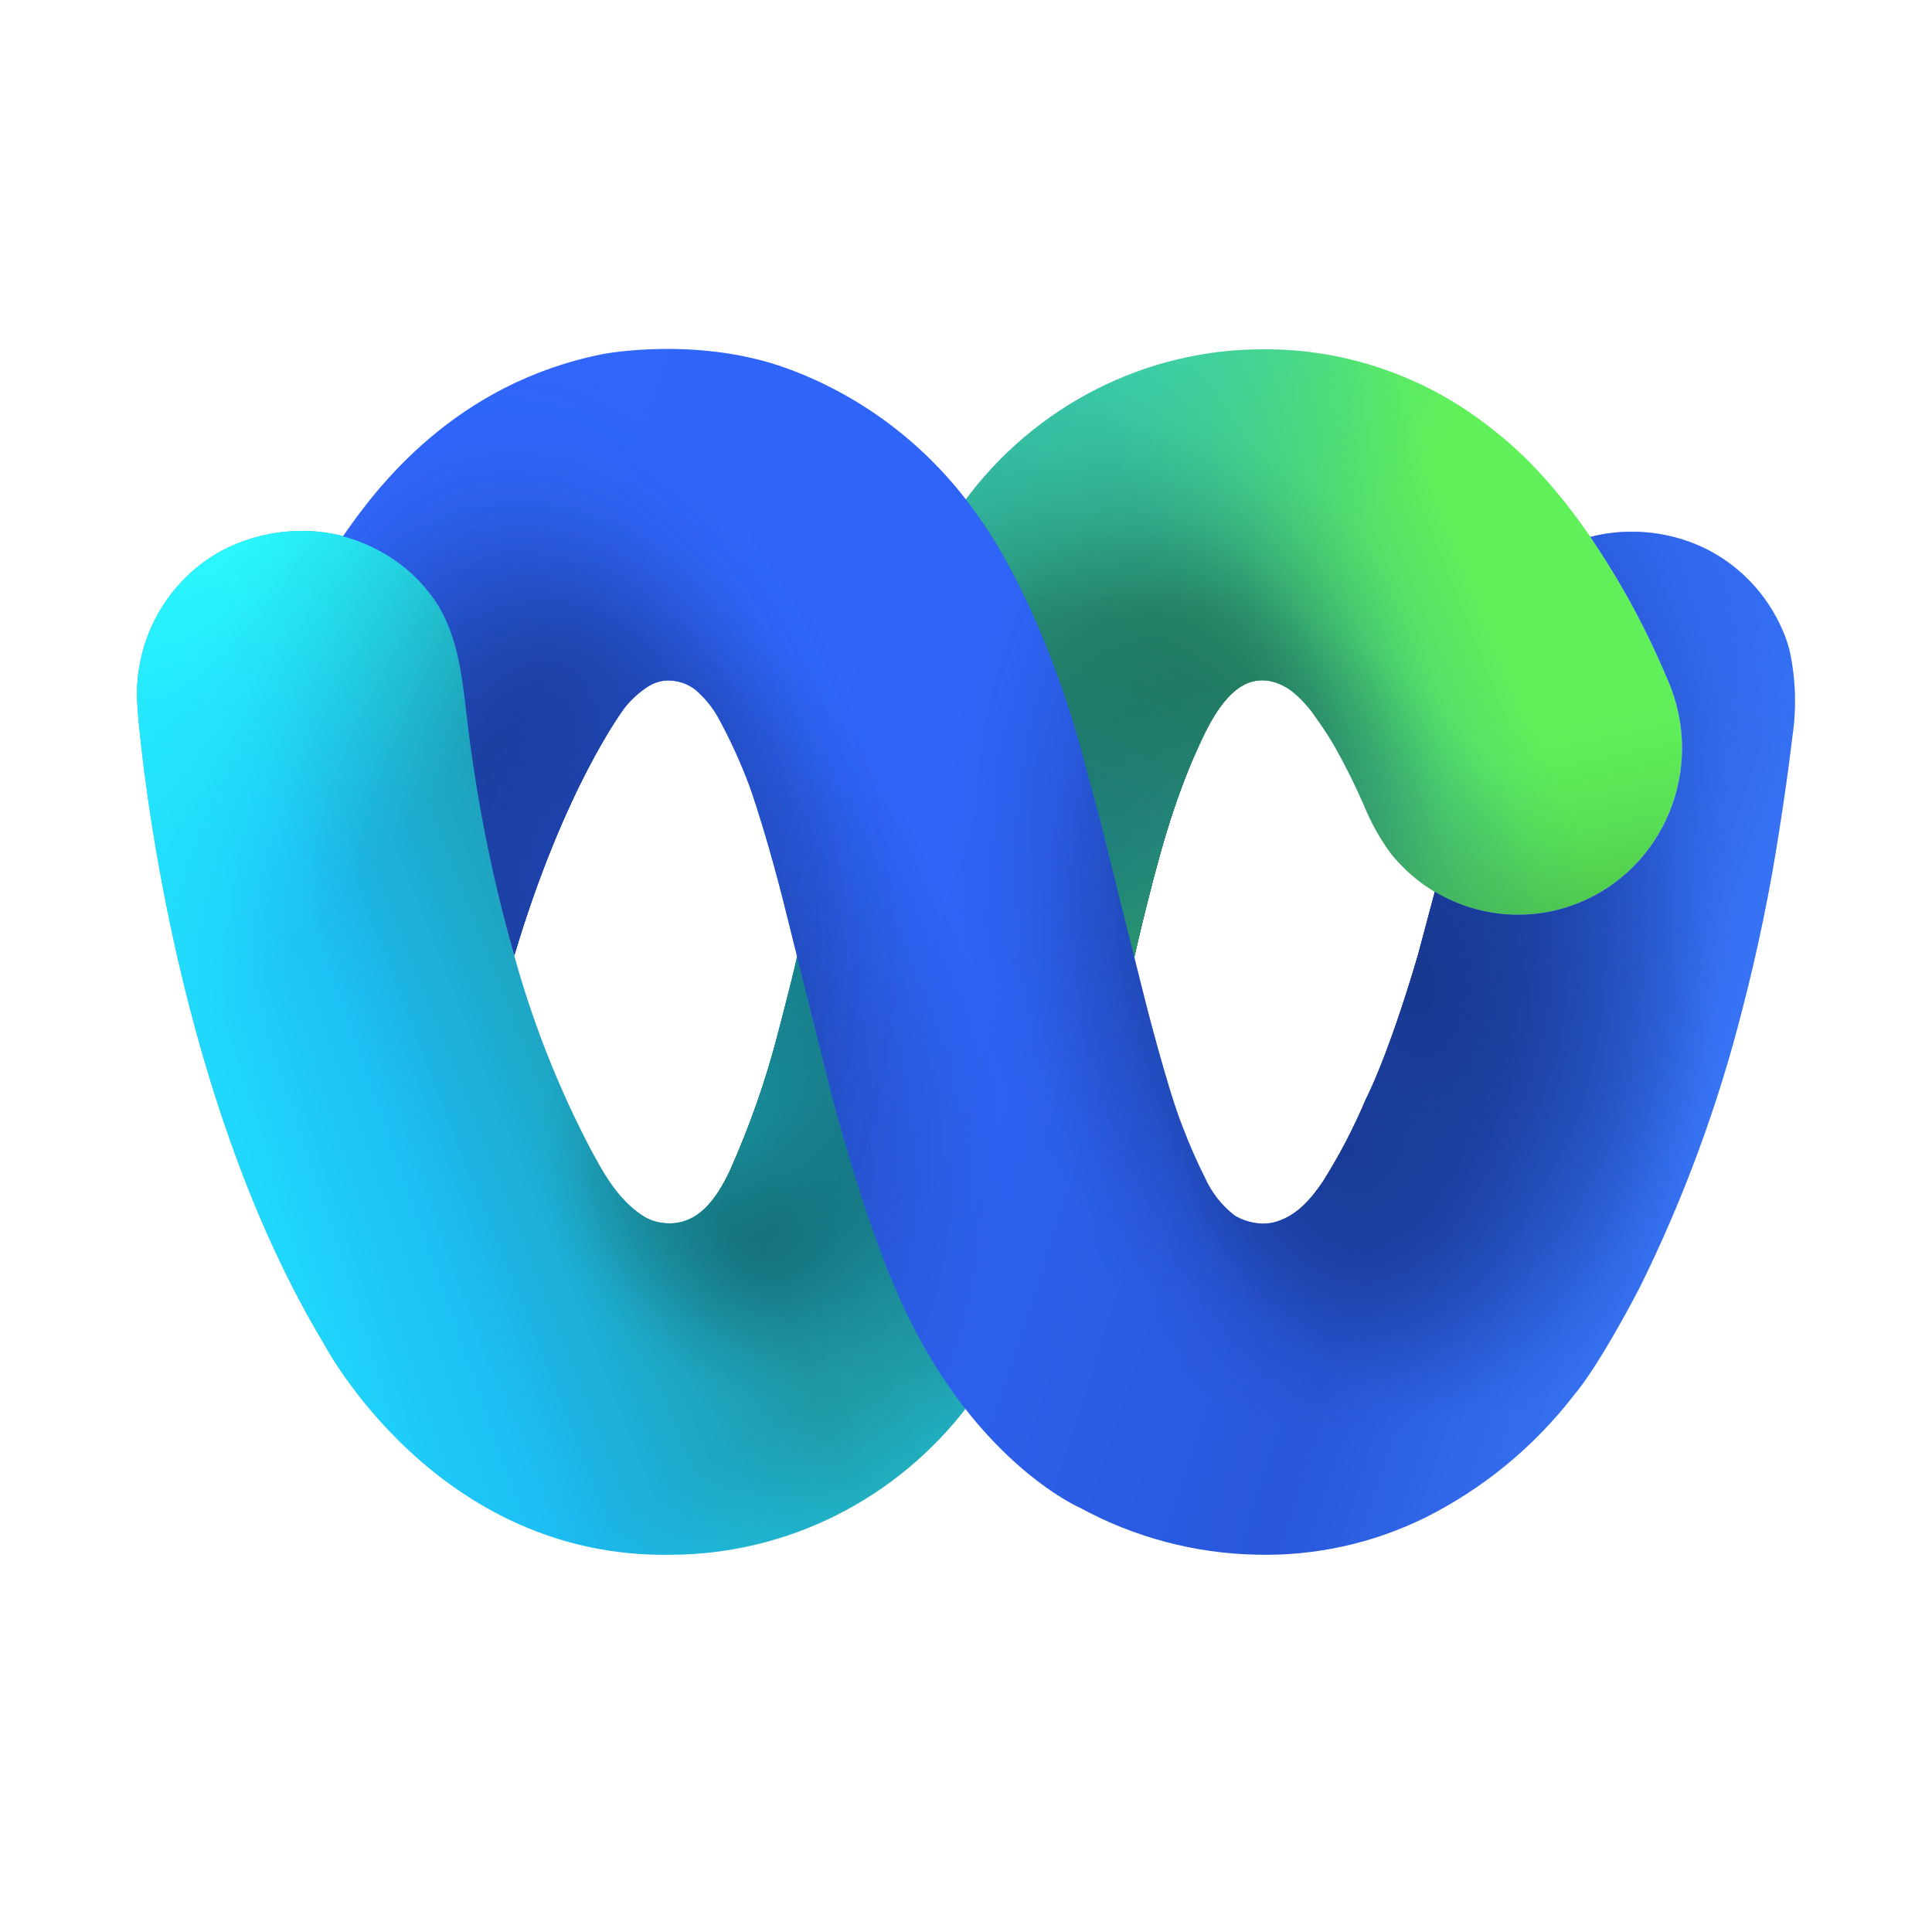 <svg width="134" height="134" viewBox="0 0 134 134" fill="none" xmlns="http://www.w3.org/2000/svg">
<path d="M35.716 66.461C36.98 70.978 38.703 75.349 40.856 79.504C41.84 81.343 42.824 83.183 44.609 84.342C44.919 84.54 45.26 84.681 45.617 84.759C48.248 85.329 49.69 83.177 50.619 81.209C52.005 78.12 53.126 74.915 53.968 71.63C54.13 71.017 54.287 70.404 54.444 69.79C54.746 68.619 55.047 67.436 55.307 66.252L66.916 34.733C69.327 31.469 72.453 28.82 76.046 26.997C79.639 25.174 83.601 24.226 87.617 24.229C93.4 24.192 99.023 26.161 103.557 29.809C111.148 35.647 115.667 47.144 115.667 47.144C116.326 48.641 116.665 50.263 116.662 51.903C116.659 53.422 116.362 54.925 115.787 56.327C115.213 57.729 114.371 59.002 113.313 60.074C112.254 61.145 110.997 61.995 109.616 62.573C108.234 63.151 106.753 63.447 105.259 63.444C103.597 63.443 101.956 63.07 100.451 62.353C98.947 61.635 97.616 60.59 96.552 59.292L96.444 59.157C95.714 58.156 95.106 57.069 94.634 55.919C94.008 54.477 93.307 53.068 92.534 51.701C92.124 50.995 91.665 50.327 91.195 49.665C90.788 49.073 90.307 48.537 89.765 48.07C88.697 47.193 87.351 46.844 86.096 47.598C86.036 47.633 85.977 47.672 85.921 47.715C84.63 48.616 83.725 50.437 83.098 51.836C81.287 55.797 80.25 59.856 79.224 64.026C79.031 64.829 78.838 65.633 78.657 66.442L73.86 82.386L67.097 97.544C64.675 100.72 61.576 103.296 58.033 105.079C54.49 106.861 50.596 107.804 46.643 107.834C30.213 108.19 22.418 93.117 22.418 93.117C13.06 77.517 10.303 56.937 9.645 50.358C9.506 48.99 9.5 48.175 9.5 48.175C9.499 46.114 10.052 44.092 11.1 42.327C12.147 40.562 13.649 39.121 15.443 38.161C17.298 37.205 19.363 36.747 21.441 36.83C23.374 36.912 25.255 37.492 26.907 38.516C28.191 39.297 29.3 40.342 30.165 41.583C31.71 43.815 32.06 46.593 32.367 49.248C33.006 55.071 34.126 60.829 35.716 66.461Z" fill="url(#paint0_linear_13250_6191)"/>
<path d="M35.716 66.461C36.98 70.978 38.703 75.349 40.856 79.504C41.84 81.343 42.824 83.183 44.609 84.342C44.919 84.54 45.26 84.681 45.617 84.759C48.248 85.329 49.69 83.177 50.619 81.209C52.005 78.12 53.126 74.915 53.968 71.63C54.13 71.017 54.287 70.404 54.444 69.79C54.746 68.619 55.047 67.436 55.307 66.252L66.916 34.733C69.327 31.469 72.453 28.82 76.046 26.997C79.639 25.174 83.601 24.226 87.617 24.229C93.4 24.192 99.023 26.161 103.557 29.809C111.148 35.647 115.667 47.144 115.667 47.144C116.326 48.641 116.665 50.263 116.662 51.903C116.659 53.422 116.362 54.925 115.787 56.327C115.213 57.729 114.371 59.002 113.313 60.074C112.254 61.145 110.997 61.995 109.616 62.573C108.234 63.151 106.753 63.447 105.259 63.444C103.597 63.443 101.956 63.07 100.451 62.353C98.947 61.635 97.616 60.59 96.552 59.292L96.444 59.157C95.714 58.156 95.106 57.069 94.634 55.919C94.008 54.477 93.307 53.068 92.534 51.701C92.124 50.995 91.665 50.327 91.195 49.665C90.788 49.073 90.307 48.537 89.765 48.07C88.697 47.193 87.351 46.844 86.096 47.598C86.036 47.633 85.977 47.672 85.921 47.715C84.63 48.616 83.725 50.437 83.098 51.836C81.287 55.797 80.25 59.856 79.224 64.026C79.031 64.829 78.838 65.633 78.657 66.442L73.86 82.386L67.097 97.544C64.675 100.72 61.576 103.296 58.033 105.079C54.49 106.861 50.596 107.804 46.643 107.834C30.213 108.19 22.418 93.117 22.418 93.117C13.06 77.517 10.303 56.937 9.645 50.358C9.506 48.99 9.5 48.175 9.5 48.175C9.499 46.114 10.052 44.092 11.1 42.327C12.147 40.562 13.649 39.121 15.443 38.161C17.298 37.205 19.363 36.747 21.441 36.83C23.374 36.912 25.255 37.492 26.907 38.516C28.191 39.297 29.3 40.342 30.165 41.583C31.71 43.815 32.06 46.593 32.367 49.248C33.006 55.071 34.126 60.829 35.716 66.461Z" fill="url(#paint1_radial_13250_6191)"/>
<path d="M35.716 66.461C36.98 70.978 38.703 75.349 40.856 79.504C41.84 81.343 42.824 83.183 44.609 84.342C44.919 84.54 45.26 84.681 45.617 84.759C48.248 85.329 49.69 83.177 50.619 81.209C52.005 78.12 53.126 74.915 53.968 71.63C54.13 71.017 54.287 70.404 54.444 69.79C54.746 68.619 55.047 67.436 55.307 66.252L66.916 34.733C69.327 31.469 72.453 28.82 76.046 26.997C79.639 25.174 83.601 24.226 87.617 24.229C93.4 24.192 99.023 26.161 103.557 29.809C111.148 35.647 115.667 47.144 115.667 47.144C116.326 48.641 116.665 50.263 116.662 51.903C116.659 53.422 116.362 54.925 115.787 56.327C115.213 57.729 114.371 59.002 113.313 60.074C112.254 61.145 110.997 61.995 109.616 62.573C108.234 63.151 106.753 63.447 105.259 63.444C103.597 63.443 101.956 63.07 100.451 62.353C98.947 61.635 97.616 60.59 96.552 59.292L96.444 59.157C95.714 58.156 95.106 57.069 94.634 55.919C94.008 54.477 93.307 53.068 92.534 51.701C92.124 50.995 91.665 50.327 91.195 49.665C90.788 49.073 90.307 48.537 89.765 48.07C88.697 47.193 87.351 46.844 86.096 47.598C86.036 47.633 85.977 47.672 85.921 47.715C84.63 48.616 83.725 50.437 83.098 51.836C81.287 55.797 80.25 59.856 79.224 64.026C79.031 64.829 78.838 65.633 78.657 66.442L73.86 82.386L67.097 97.544C64.675 100.72 61.576 103.296 58.033 105.079C54.49 106.861 50.596 107.804 46.643 107.834C30.213 108.19 22.418 93.117 22.418 93.117C13.06 77.517 10.303 56.937 9.645 50.358C9.506 48.99 9.5 48.175 9.5 48.175C9.499 46.114 10.052 44.092 11.1 42.327C12.147 40.562 13.649 39.121 15.443 38.161C17.298 37.205 19.363 36.747 21.441 36.83C23.374 36.912 25.255 37.492 26.907 38.516C28.191 39.297 29.3 40.342 30.165 41.583C31.71 43.815 32.06 46.593 32.367 49.248C33.006 55.071 34.126 60.829 35.716 66.461Z" fill="url(#paint2_radial_13250_6191)"/>
<path d="M35.716 66.461C36.98 70.978 38.703 75.349 40.856 79.504C41.84 81.343 42.824 83.183 44.609 84.342C44.919 84.54 45.26 84.681 45.617 84.759C48.248 85.329 49.69 83.177 50.619 81.209C52.005 78.12 53.126 74.915 53.968 71.63C54.13 71.017 54.287 70.404 54.444 69.79C54.746 68.619 55.047 67.436 55.307 66.252L66.916 34.733C69.327 31.469 72.453 28.82 76.046 26.997C79.639 25.174 83.601 24.226 87.617 24.229C93.4 24.192 99.023 26.161 103.557 29.809C111.148 35.647 115.667 47.144 115.667 47.144C116.326 48.641 116.665 50.263 116.662 51.903C116.659 53.422 116.362 54.925 115.787 56.327C115.213 57.729 114.371 59.002 113.313 60.074C112.254 61.145 110.997 61.995 109.616 62.573C108.234 63.151 106.753 63.447 105.259 63.444C103.597 63.443 101.956 63.07 100.451 62.353C98.947 61.635 97.616 60.59 96.552 59.292L96.444 59.157C95.714 58.156 95.106 57.069 94.634 55.919C94.008 54.477 93.307 53.068 92.534 51.701C92.124 50.995 91.665 50.327 91.195 49.665C90.788 49.073 90.307 48.537 89.765 48.07C88.697 47.193 87.351 46.844 86.096 47.598C86.036 47.633 85.977 47.672 85.921 47.715C84.63 48.616 83.725 50.437 83.098 51.836C81.287 55.797 80.25 59.856 79.224 64.026C79.031 64.829 78.838 65.633 78.657 66.442L73.86 82.386L67.097 97.544C64.675 100.72 61.576 103.296 58.033 105.079C54.49 106.861 50.596 107.804 46.643 107.834C30.213 108.19 22.418 93.117 22.418 93.117C13.06 77.517 10.303 56.937 9.645 50.358C9.506 48.99 9.5 48.175 9.5 48.175C9.499 46.114 10.052 44.092 11.1 42.327C12.147 40.562 13.649 39.121 15.443 38.161C17.298 37.205 19.363 36.747 21.441 36.83C23.374 36.912 25.255 37.492 26.907 38.516C28.191 39.297 29.3 40.342 30.165 41.583C31.71 43.815 32.06 46.593 32.367 49.248C33.006 55.071 34.126 60.829 35.716 66.461Z" fill="url(#paint3_radial_13250_6191)"/>
<path d="M35.716 66.461C36.98 70.978 38.703 75.349 40.856 79.504C41.84 81.343 42.824 83.183 44.609 84.342C44.919 84.54 45.26 84.681 45.617 84.759C48.248 85.329 49.69 83.177 50.619 81.209C52.005 78.12 53.126 74.915 53.968 71.63C54.13 71.017 54.287 70.404 54.444 69.79C54.746 68.619 55.047 67.436 55.307 66.252L66.916 34.733C69.327 31.469 72.453 28.82 76.046 26.997C79.639 25.174 83.601 24.226 87.617 24.229C93.4 24.192 99.023 26.161 103.557 29.809C111.148 35.647 115.667 47.144 115.667 47.144C116.326 48.641 116.665 50.263 116.662 51.903C116.659 53.422 116.362 54.925 115.787 56.327C115.213 57.729 114.371 59.002 113.313 60.074C112.254 61.145 110.997 61.995 109.616 62.573C108.234 63.151 106.753 63.447 105.259 63.444C103.597 63.443 101.956 63.07 100.451 62.353C98.947 61.635 97.616 60.59 96.552 59.292L96.444 59.157C95.714 58.156 95.106 57.069 94.634 55.919C94.008 54.477 93.307 53.068 92.534 51.701C92.124 50.995 91.665 50.327 91.195 49.665C90.788 49.073 90.307 48.537 89.765 48.07C88.697 47.193 87.351 46.844 86.096 47.598C86.036 47.633 85.977 47.672 85.921 47.715C84.63 48.616 83.725 50.437 83.098 51.836C81.287 55.797 80.25 59.856 79.224 64.026C79.031 64.829 78.838 65.633 78.657 66.442L73.86 82.386L67.097 97.544C64.675 100.72 61.576 103.296 58.033 105.079C54.49 106.861 50.596 107.804 46.643 107.834C30.213 108.19 22.418 93.117 22.418 93.117C13.06 77.517 10.303 56.937 9.645 50.358C9.506 48.99 9.5 48.175 9.5 48.175C9.499 46.114 10.052 44.092 11.1 42.327C12.147 40.562 13.649 39.121 15.443 38.161C17.298 37.205 19.363 36.747 21.441 36.83C23.374 36.912 25.255 37.492 26.907 38.516C28.191 39.297 29.3 40.342 30.165 41.583C31.71 43.815 32.06 46.593 32.367 49.248C33.006 55.071 34.126 60.829 35.716 66.461Z" fill="url(#paint4_radial_13250_6191)"/>
<path d="M35.716 66.461C36.98 70.978 38.703 75.349 40.856 79.504C41.84 81.343 42.824 83.183 44.609 84.342C44.919 84.54 45.26 84.681 45.617 84.759C48.248 85.329 49.69 83.177 50.619 81.209C52.005 78.12 53.126 74.915 53.968 71.63C54.13 71.017 54.287 70.404 54.444 69.79C54.746 68.619 55.047 67.436 55.307 66.252L66.916 34.733C69.327 31.469 72.453 28.82 76.046 26.997C79.639 25.174 83.601 24.226 87.617 24.229C93.4 24.192 99.023 26.161 103.557 29.809C111.148 35.647 115.667 47.144 115.667 47.144C116.326 48.641 116.665 50.263 116.662 51.903C116.659 53.422 116.362 54.925 115.787 56.327C115.213 57.729 114.371 59.002 113.313 60.074C112.254 61.145 110.997 61.995 109.616 62.573C108.234 63.151 106.753 63.447 105.259 63.444C103.597 63.443 101.956 63.07 100.451 62.353C98.947 61.635 97.616 60.59 96.552 59.292L96.444 59.157C95.714 58.156 95.106 57.069 94.634 55.919C94.008 54.477 93.307 53.068 92.534 51.701C92.124 50.995 91.665 50.327 91.195 49.665C90.788 49.073 90.307 48.537 89.765 48.07C88.697 47.193 87.351 46.844 86.096 47.598C86.036 47.633 85.977 47.672 85.921 47.715C84.63 48.616 83.725 50.437 83.098 51.836C81.287 55.797 80.25 59.856 79.224 64.026C79.031 64.829 78.838 65.633 78.657 66.442L73.86 82.386L67.097 97.544C64.675 100.72 61.576 103.296 58.033 105.079C54.49 106.861 50.596 107.804 46.643 107.834C30.213 108.19 22.418 93.117 22.418 93.117C13.06 77.517 10.303 56.937 9.645 50.358C9.506 48.99 9.5 48.175 9.5 48.175C9.499 46.114 10.052 44.092 11.1 42.327C12.147 40.562 13.649 39.121 15.443 38.161C17.298 37.205 19.363 36.747 21.441 36.83C23.374 36.912 25.255 37.492 26.907 38.516C28.191 39.297 29.3 40.342 30.165 41.583C31.71 43.815 32.06 46.593 32.367 49.248C33.006 55.071 34.126 60.829 35.716 66.461Z" fill="url(#paint5_radial_13250_6191)"/>
<path d="M35.716 66.461C36.98 70.978 38.703 75.349 40.856 79.504C41.84 81.343 42.824 83.183 44.609 84.342C44.919 84.54 45.26 84.681 45.617 84.759C48.248 85.329 49.69 83.177 50.619 81.209C52.005 78.12 53.126 74.915 53.968 71.63C54.13 71.017 54.287 70.404 54.444 69.79C54.746 68.619 55.047 67.436 55.307 66.252L66.916 34.733C69.327 31.469 72.453 28.82 76.046 26.997C79.639 25.174 83.601 24.226 87.617 24.229C93.4 24.192 99.023 26.161 103.557 29.809C111.148 35.647 115.667 47.144 115.667 47.144C116.326 48.641 116.665 50.263 116.662 51.903C116.659 53.422 116.362 54.925 115.787 56.327C115.213 57.729 114.371 59.002 113.313 60.074C112.254 61.145 110.997 61.995 109.616 62.573C108.234 63.151 106.753 63.447 105.259 63.444C103.597 63.443 101.956 63.07 100.451 62.353C98.947 61.635 97.616 60.59 96.552 59.292L96.444 59.157C95.714 58.156 95.106 57.069 94.634 55.919C94.008 54.477 93.307 53.068 92.534 51.701C92.124 50.995 91.665 50.327 91.195 49.665C90.788 49.073 90.307 48.537 89.765 48.07C88.697 47.193 87.351 46.844 86.096 47.598C86.036 47.633 85.977 47.672 85.921 47.715C84.63 48.616 83.725 50.437 83.098 51.836C81.287 55.797 80.25 59.856 79.224 64.026C79.031 64.829 78.838 65.633 78.657 66.442L73.86 82.386L67.097 97.544C64.675 100.72 61.576 103.296 58.033 105.079C54.49 106.861 50.596 107.804 46.643 107.834C30.213 108.19 22.418 93.117 22.418 93.117C13.06 77.517 10.303 56.937 9.645 50.358C9.506 48.99 9.5 48.175 9.5 48.175C9.499 46.114 10.052 44.092 11.1 42.327C12.147 40.562 13.649 39.121 15.443 38.161C17.298 37.205 19.363 36.747 21.441 36.83C23.374 36.912 25.255 37.492 26.907 38.516C28.191 39.297 29.3 40.342 30.165 41.583C31.71 43.815 32.06 46.593 32.367 49.248C33.006 55.071 34.126 60.829 35.716 66.461Z" fill="url(#paint6_radial_13250_6191)"/>
<path d="M35.716 66.461C36.98 70.978 38.703 75.349 40.856 79.504C41.84 81.343 42.824 83.183 44.609 84.342C44.919 84.54 45.26 84.681 45.617 84.759C48.248 85.329 49.69 83.177 50.619 81.209C52.005 78.12 53.126 74.915 53.968 71.63C54.13 71.017 54.287 70.404 54.444 69.79C54.746 68.619 55.047 67.436 55.307 66.252L66.916 34.733C69.327 31.469 72.453 28.82 76.046 26.997C79.639 25.174 83.601 24.226 87.617 24.229C93.4 24.192 99.023 26.161 103.557 29.809C111.148 35.647 115.667 47.144 115.667 47.144C116.326 48.641 116.665 50.263 116.662 51.903C116.659 53.422 116.362 54.925 115.787 56.327C115.213 57.729 114.371 59.002 113.313 60.074C112.254 61.145 110.997 61.995 109.616 62.573C108.234 63.151 106.753 63.447 105.259 63.444C103.597 63.443 101.956 63.07 100.451 62.353C98.947 61.635 97.616 60.59 96.552 59.292L96.444 59.157C95.714 58.156 95.106 57.069 94.634 55.919C94.008 54.477 93.307 53.068 92.534 51.701C92.124 50.995 91.665 50.327 91.195 49.665C90.788 49.073 90.307 48.537 89.765 48.07C88.697 47.193 87.351 46.844 86.096 47.598C86.036 47.633 85.977 47.672 85.921 47.715C84.63 48.616 83.725 50.437 83.098 51.836C81.287 55.797 80.25 59.856 79.224 64.026C79.031 64.829 78.838 65.633 78.657 66.442L73.86 82.386L67.097 97.544C64.675 100.72 61.576 103.296 58.033 105.079C54.49 106.861 50.596 107.804 46.643 107.834C30.213 108.19 22.418 93.117 22.418 93.117C13.06 77.517 10.303 56.937 9.645 50.358C9.506 48.99 9.5 48.175 9.5 48.175C9.499 46.114 10.052 44.092 11.1 42.327C12.147 40.562 13.649 39.121 15.443 38.161C17.298 37.205 19.363 36.747 21.441 36.83C23.374 36.912 25.255 37.492 26.907 38.516C28.191 39.297 29.3 40.342 30.165 41.583C31.71 43.815 32.06 46.593 32.367 49.248C33.006 55.071 34.126 60.829 35.716 66.461Z" fill="url(#paint7_radial_13250_6191)"/>
<path d="M35.716 66.461C36.98 70.978 38.703 75.349 40.856 79.504C41.84 81.343 42.824 83.183 44.609 84.342C44.919 84.54 45.26 84.681 45.617 84.759C48.248 85.329 49.69 83.177 50.619 81.209C52.005 78.12 53.126 74.915 53.968 71.63C54.13 71.017 54.287 70.404 54.444 69.79C54.746 68.619 55.047 67.436 55.307 66.252L66.916 34.733C69.327 31.469 72.453 28.82 76.046 26.997C79.639 25.174 83.601 24.226 87.617 24.229C93.4 24.192 99.023 26.161 103.557 29.809C111.148 35.647 115.667 47.144 115.667 47.144C116.326 48.641 116.665 50.263 116.662 51.903C116.659 53.422 116.362 54.925 115.787 56.327C115.213 57.729 114.371 59.002 113.313 60.074C112.254 61.145 110.997 61.995 109.616 62.573C108.234 63.151 106.753 63.447 105.259 63.444C103.597 63.443 101.956 63.07 100.451 62.353C98.947 61.635 97.616 60.59 96.552 59.292L96.444 59.157C95.714 58.156 95.106 57.069 94.634 55.919C94.008 54.477 93.307 53.068 92.534 51.701C92.124 50.995 91.665 50.327 91.195 49.665C90.788 49.073 90.307 48.537 89.765 48.07C88.697 47.193 87.351 46.844 86.096 47.598C86.036 47.633 85.977 47.672 85.921 47.715C84.63 48.616 83.725 50.437 83.098 51.836C81.287 55.797 80.25 59.856 79.224 64.026C79.031 64.829 78.838 65.633 78.657 66.442L73.86 82.386L67.097 97.544C64.675 100.72 61.576 103.296 58.033 105.079C54.49 106.861 50.596 107.804 46.643 107.834C30.213 108.19 22.418 93.117 22.418 93.117C13.06 77.517 10.303 56.937 9.645 50.358C9.506 48.99 9.5 48.175 9.5 48.175C9.499 46.114 10.052 44.092 11.1 42.327C12.147 40.562 13.649 39.121 15.443 38.161C17.298 37.205 19.363 36.747 21.441 36.83C23.374 36.912 25.255 37.492 26.907 38.516C28.191 39.297 29.3 40.342 30.165 41.583C31.71 43.815 32.06 46.593 32.367 49.248C33.006 55.071 34.126 60.829 35.716 66.461Z" fill="url(#paint8_radial_13250_6191)"/>
<path d="M35.716 66.461C36.98 70.978 38.703 75.349 40.856 79.504C41.84 81.343 42.824 83.183 44.609 84.342C44.919 84.54 45.26 84.681 45.617 84.759C48.248 85.329 49.69 83.177 50.619 81.209C52.005 78.12 53.126 74.915 53.968 71.63C54.13 71.017 54.287 70.404 54.444 69.79C54.746 68.619 55.047 67.436 55.307 66.252L66.916 34.733C69.327 31.469 72.453 28.82 76.046 26.997C79.639 25.174 83.601 24.226 87.617 24.229C93.4 24.192 99.023 26.161 103.557 29.809C111.148 35.647 115.667 47.144 115.667 47.144C116.326 48.641 116.665 50.263 116.662 51.903C116.659 53.422 116.362 54.925 115.787 56.327C115.213 57.729 114.371 59.002 113.313 60.074C112.254 61.145 110.997 61.995 109.616 62.573C108.234 63.151 106.753 63.447 105.259 63.444C103.597 63.443 101.956 63.07 100.451 62.353C98.947 61.635 97.616 60.59 96.552 59.292L96.444 59.157C95.714 58.156 95.106 57.069 94.634 55.919C94.008 54.477 93.307 53.068 92.534 51.701C92.124 50.995 91.665 50.327 91.195 49.665C90.788 49.073 90.307 48.537 89.765 48.07C88.697 47.193 87.351 46.844 86.096 47.598C86.036 47.633 85.977 47.672 85.921 47.715C84.63 48.616 83.725 50.437 83.098 51.836C81.287 55.797 80.25 59.856 79.224 64.026C79.031 64.829 78.838 65.633 78.657 66.442L73.86 82.386L67.097 97.544C64.675 100.72 61.576 103.296 58.033 105.079C54.49 106.861 50.596 107.804 46.643 107.834C30.213 108.19 22.418 93.117 22.418 93.117C13.06 77.517 10.303 56.937 9.645 50.358C9.506 48.99 9.5 48.175 9.5 48.175C9.499 46.114 10.052 44.092 11.1 42.327C12.147 40.562 13.649 39.121 15.443 38.161C17.298 37.205 19.363 36.747 21.441 36.83C23.374 36.912 25.255 37.492 26.907 38.516C28.191 39.297 29.3 40.342 30.165 41.583C31.71 43.815 32.06 46.593 32.367 49.248C33.006 55.071 34.126 60.829 35.716 66.461Z" fill="url(#paint9_radial_13250_6191)"/>
<path d="M35.716 66.461C36.98 70.978 38.703 75.349 40.856 79.504C41.84 81.343 42.824 83.183 44.609 84.342C44.919 84.54 45.26 84.681 45.617 84.759C48.248 85.329 49.69 83.177 50.619 81.209C52.005 78.12 53.126 74.915 53.968 71.63C54.13 71.017 54.287 70.404 54.444 69.79C54.746 68.619 55.047 67.436 55.307 66.252L66.916 34.733C69.327 31.469 72.453 28.82 76.046 26.997C79.639 25.174 83.601 24.226 87.617 24.229C93.4 24.192 99.023 26.161 103.557 29.809C111.148 35.647 115.667 47.144 115.667 47.144C116.326 48.641 116.665 50.263 116.662 51.903C116.659 53.422 116.362 54.925 115.787 56.327C115.213 57.729 114.371 59.002 113.313 60.074C112.254 61.145 110.997 61.995 109.616 62.573C108.234 63.151 106.753 63.447 105.259 63.444C103.597 63.443 101.956 63.07 100.451 62.353C98.947 61.635 97.616 60.59 96.552 59.292L96.444 59.157C95.714 58.156 95.106 57.069 94.634 55.919C94.008 54.477 93.307 53.068 92.534 51.701C92.124 50.995 91.665 50.327 91.195 49.665C90.788 49.073 90.307 48.537 89.765 48.07C88.697 47.193 87.351 46.844 86.096 47.598C86.036 47.633 85.977 47.672 85.921 47.715C84.63 48.616 83.725 50.437 83.098 51.836C81.287 55.797 80.25 59.856 79.224 64.026C79.031 64.829 78.838 65.633 78.657 66.442L73.86 82.386L67.097 97.544C64.675 100.72 61.576 103.296 58.033 105.079C54.49 106.861 50.596 107.804 46.643 107.834C30.213 108.19 22.418 93.117 22.418 93.117C13.06 77.517 10.303 56.937 9.645 50.358C9.506 48.99 9.5 48.175 9.5 48.175C9.499 46.114 10.052 44.092 11.1 42.327C12.147 40.562 13.649 39.121 15.443 38.161C17.298 37.205 19.363 36.747 21.441 36.83C23.374 36.912 25.255 37.492 26.907 38.516C28.191 39.297 29.3 40.342 30.165 41.583C31.71 43.815 32.06 46.593 32.367 49.248C33.006 55.071 34.126 60.829 35.716 66.461Z" fill="url(#paint10_radial_13250_6191)"/>
<path d="M35.716 66.461C36.98 70.978 38.703 75.349 40.856 79.504C41.84 81.343 42.824 83.183 44.609 84.342C44.919 84.54 45.26 84.681 45.617 84.759C48.248 85.329 49.69 83.177 50.619 81.209C52.005 78.12 53.126 74.915 53.968 71.63C54.13 71.017 54.287 70.404 54.444 69.79C54.746 68.619 55.047 67.436 55.307 66.252L66.916 34.733C69.327 31.469 72.453 28.82 76.046 26.997C79.639 25.174 83.601 24.226 87.617 24.229C93.4 24.192 99.023 26.161 103.557 29.809C111.148 35.647 115.667 47.144 115.667 47.144C116.326 48.641 116.665 50.263 116.662 51.903C116.659 53.422 116.362 54.925 115.787 56.327C115.213 57.729 114.371 59.002 113.313 60.074C112.254 61.145 110.997 61.995 109.616 62.573C108.234 63.151 106.753 63.447 105.259 63.444C103.597 63.443 101.956 63.07 100.451 62.353C98.947 61.635 97.616 60.59 96.552 59.292L96.444 59.157C95.714 58.156 95.106 57.069 94.634 55.919C94.008 54.477 93.307 53.068 92.534 51.701C92.124 50.995 91.665 50.327 91.195 49.665C90.788 49.073 90.307 48.537 89.765 48.07C88.697 47.193 87.351 46.844 86.096 47.598C86.036 47.633 85.977 47.672 85.921 47.715C84.63 48.616 83.725 50.437 83.098 51.836C81.287 55.797 80.25 59.856 79.224 64.026C79.031 64.829 78.838 65.633 78.657 66.442L73.86 82.386L67.097 97.544C64.675 100.72 61.576 103.296 58.033 105.079C54.49 106.861 50.596 107.804 46.643 107.834C30.213 108.19 22.418 93.117 22.418 93.117C13.06 77.517 10.303 56.937 9.645 50.358C9.506 48.99 9.5 48.175 9.5 48.175C9.499 46.114 10.052 44.092 11.1 42.327C12.147 40.562 13.649 39.121 15.443 38.161C17.298 37.205 19.363 36.747 21.441 36.83C23.374 36.912 25.255 37.492 26.907 38.516C28.191 39.297 29.3 40.342 30.165 41.583C31.71 43.815 32.06 46.593 32.367 49.248C33.006 55.071 34.126 60.829 35.716 66.461Z" fill="url(#paint11_radial_13250_6191)"/>
<path d="M35.716 66.461C36.98 70.978 38.703 75.349 40.856 79.504C41.84 81.343 42.824 83.183 44.609 84.342C44.919 84.54 45.26 84.681 45.617 84.759C48.248 85.329 49.69 83.177 50.619 81.209C52.005 78.12 53.126 74.915 53.968 71.63C54.13 71.017 54.287 70.404 54.444 69.79C54.746 68.619 55.047 67.436 55.307 66.252L66.916 34.733C69.327 31.469 72.453 28.82 76.046 26.997C79.639 25.174 83.601 24.226 87.617 24.229C93.4 24.192 99.023 26.161 103.557 29.809C111.148 35.647 115.667 47.144 115.667 47.144C116.326 48.641 116.665 50.263 116.662 51.903C116.659 53.422 116.362 54.925 115.787 56.327C115.213 57.729 114.371 59.002 113.313 60.074C112.254 61.145 110.997 61.995 109.616 62.573C108.234 63.151 106.753 63.447 105.259 63.444C103.597 63.443 101.956 63.07 100.451 62.353C98.947 61.635 97.616 60.59 96.552 59.292L96.444 59.157C95.714 58.156 95.106 57.069 94.634 55.919C94.008 54.477 93.307 53.068 92.534 51.701C92.124 50.995 91.665 50.327 91.195 49.665C90.788 49.073 90.307 48.537 89.765 48.07C88.697 47.193 87.351 46.844 86.096 47.598C86.036 47.633 85.977 47.672 85.921 47.715C84.63 48.616 83.725 50.437 83.098 51.836C81.287 55.797 80.25 59.856 79.224 64.026C79.031 64.829 78.838 65.633 78.657 66.442L73.86 82.386L67.097 97.544C64.675 100.72 61.576 103.296 58.033 105.079C54.49 106.861 50.596 107.804 46.643 107.834C30.213 108.19 22.418 93.117 22.418 93.117C13.06 77.517 10.303 56.937 9.645 50.358C9.506 48.99 9.5 48.175 9.5 48.175C9.499 46.114 10.052 44.092 11.1 42.327C12.147 40.562 13.649 39.121 15.443 38.161C17.298 37.205 19.363 36.747 21.441 36.83C23.374 36.912 25.255 37.492 26.907 38.516C28.191 39.297 29.3 40.342 30.165 41.583C31.71 43.815 32.06 46.593 32.367 49.248C33.006 55.071 34.126 60.829 35.716 66.461Z" fill="url(#paint12_radial_13250_6191)"/>
<path d="M35.716 66.461C36.98 70.978 38.703 75.349 40.856 79.504C41.84 81.343 42.824 83.183 44.609 84.342C44.919 84.54 45.26 84.681 45.617 84.759C48.248 85.329 49.69 83.177 50.619 81.209C52.005 78.12 53.126 74.915 53.968 71.63C54.13 71.017 54.287 70.404 54.444 69.79C54.746 68.619 55.047 67.436 55.307 66.252L66.916 34.733C69.327 31.469 72.453 28.82 76.046 26.997C79.639 25.174 83.601 24.226 87.617 24.229C93.4 24.192 99.023 26.161 103.557 29.809C111.148 35.647 115.667 47.144 115.667 47.144C116.326 48.641 116.665 50.263 116.662 51.903C116.659 53.422 116.362 54.925 115.787 56.327C115.213 57.729 114.371 59.002 113.313 60.074C112.254 61.145 110.997 61.995 109.616 62.573C108.234 63.151 106.753 63.447 105.259 63.444C103.597 63.443 101.956 63.07 100.451 62.353C98.947 61.635 97.616 60.59 96.552 59.292L96.444 59.157C95.714 58.156 95.106 57.069 94.634 55.919C94.008 54.477 93.307 53.068 92.534 51.701C92.124 50.995 91.665 50.327 91.195 49.665C90.788 49.073 90.307 48.537 89.765 48.07C88.697 47.193 87.351 46.844 86.096 47.598C86.036 47.633 85.977 47.672 85.921 47.715C84.63 48.616 83.725 50.437 83.098 51.836C81.287 55.797 80.25 59.856 79.224 64.026C79.031 64.829 78.838 65.633 78.657 66.442L73.86 82.386L67.097 97.544C64.675 100.72 61.576 103.296 58.033 105.079C54.49 106.861 50.596 107.804 46.643 107.834C30.213 108.19 22.418 93.117 22.418 93.117C13.06 77.517 10.303 56.937 9.645 50.358C9.506 48.99 9.5 48.175 9.5 48.175C9.499 46.114 10.052 44.092 11.1 42.327C12.147 40.562 13.649 39.121 15.443 38.161C17.298 37.205 19.363 36.747 21.441 36.83C23.374 36.912 25.255 37.492 26.907 38.516C28.191 39.297 29.3 40.342 30.165 41.583C31.71 43.815 32.06 46.593 32.367 49.248C33.006 55.071 34.126 60.829 35.716 66.461Z" fill="url(#paint13_radial_13250_6191)"/>
<path d="M35.716 66.461C36.98 70.978 38.703 75.349 40.856 79.504C41.84 81.343 42.824 83.183 44.609 84.342C44.919 84.54 45.26 84.681 45.617 84.759C48.248 85.329 49.69 83.177 50.619 81.209C52.005 78.12 53.126 74.915 53.968 71.63C54.13 71.017 54.287 70.404 54.444 69.79C54.746 68.619 55.047 67.436 55.307 66.252L66.916 34.733C69.327 31.469 72.453 28.82 76.046 26.997C79.639 25.174 83.601 24.226 87.617 24.229C93.4 24.192 99.023 26.161 103.557 29.809C111.148 35.647 115.667 47.144 115.667 47.144C116.326 48.641 116.665 50.263 116.662 51.903C116.659 53.422 116.362 54.925 115.787 56.327C115.213 57.729 114.371 59.002 113.313 60.074C112.254 61.145 110.997 61.995 109.616 62.573C108.234 63.151 106.753 63.447 105.259 63.444C103.597 63.443 101.956 63.07 100.451 62.353C98.947 61.635 97.616 60.59 96.552 59.292L96.444 59.157C95.714 58.156 95.106 57.069 94.634 55.919C94.008 54.477 93.307 53.068 92.534 51.701C92.124 50.995 91.665 50.327 91.195 49.665C90.788 49.073 90.307 48.537 89.765 48.07C88.697 47.193 87.351 46.844 86.096 47.598C86.036 47.633 85.977 47.672 85.921 47.715C84.63 48.616 83.725 50.437 83.098 51.836C81.287 55.797 80.25 59.856 79.224 64.026C79.031 64.829 78.838 65.633 78.657 66.442L73.86 82.386L67.097 97.544C64.675 100.72 61.576 103.296 58.033 105.079C54.49 106.861 50.596 107.804 46.643 107.834C30.213 108.19 22.418 93.117 22.418 93.117C13.06 77.517 10.303 56.937 9.645 50.358C9.506 48.99 9.5 48.175 9.5 48.175C9.499 46.114 10.052 44.092 11.1 42.327C12.147 40.562 13.649 39.121 15.443 38.161C17.298 37.205 19.363 36.747 21.441 36.83C23.374 36.912 25.255 37.492 26.907 38.516C28.191 39.297 29.3 40.342 30.165 41.583C31.71 43.815 32.06 46.593 32.367 49.248C33.006 55.071 34.126 60.829 35.716 66.461Z" fill="url(#paint14_radial_13250_6191)"/>
<path d="M35.716 66.461C36.98 70.978 38.703 75.349 40.856 79.504C41.84 81.343 42.824 83.183 44.609 84.342C44.919 84.54 45.26 84.681 45.617 84.759C48.248 85.329 49.69 83.177 50.619 81.209C52.005 78.12 53.126 74.915 53.968 71.63C54.13 71.017 54.287 70.404 54.444 69.79C54.746 68.619 55.047 67.436 55.307 66.252L66.916 34.733C69.327 31.469 72.453 28.82 76.046 26.997C79.639 25.174 83.601 24.226 87.617 24.229C93.4 24.192 99.023 26.161 103.557 29.809C111.148 35.647 115.667 47.144 115.667 47.144C116.326 48.641 116.665 50.263 116.662 51.903C116.659 53.422 116.362 54.925 115.787 56.327C115.213 57.729 114.371 59.002 113.313 60.074C112.254 61.145 110.997 61.995 109.616 62.573C108.234 63.151 106.753 63.447 105.259 63.444C103.597 63.443 101.956 63.07 100.451 62.353C98.947 61.635 97.616 60.59 96.552 59.292L96.444 59.157C95.714 58.156 95.106 57.069 94.634 55.919C94.008 54.477 93.307 53.068 92.534 51.701C92.124 50.995 91.665 50.327 91.195 49.665C90.788 49.073 90.307 48.537 89.765 48.07C88.697 47.193 87.351 46.844 86.096 47.598C86.036 47.633 85.977 47.672 85.921 47.715C84.63 48.616 83.725 50.437 83.098 51.836C81.287 55.797 80.25 59.856 79.224 64.026C79.031 64.829 78.838 65.633 78.657 66.442L73.86 82.386L67.097 97.544C64.675 100.72 61.576 103.296 58.033 105.079C54.49 106.861 50.596 107.804 46.643 107.834C30.213 108.19 22.418 93.117 22.418 93.117C13.06 77.517 10.303 56.937 9.645 50.358C9.506 48.99 9.5 48.175 9.5 48.175C9.499 46.114 10.052 44.092 11.1 42.327C12.147 40.562 13.649 39.121 15.443 38.161C17.298 37.205 19.363 36.747 21.441 36.83C23.374 36.912 25.255 37.492 26.907 38.516C28.191 39.297 29.3 40.342 30.165 41.583C31.71 43.815 32.06 46.593 32.367 49.248C33.006 55.071 34.126 60.829 35.716 66.461Z" fill="url(#paint15_radial_13250_6191)"/>
<path d="M35.716 66.461C36.98 70.978 38.703 75.349 40.856 79.504C41.84 81.343 42.824 83.183 44.609 84.342C44.919 84.54 45.26 84.681 45.617 84.759C48.248 85.329 49.69 83.177 50.619 81.209C52.005 78.12 53.126 74.915 53.968 71.63C54.13 71.017 54.287 70.404 54.444 69.79C54.746 68.619 55.047 67.436 55.307 66.252L66.916 34.733C69.327 31.469 72.453 28.82 76.046 26.997C79.639 25.174 83.601 24.226 87.617 24.229C93.4 24.192 99.023 26.161 103.557 29.809C111.148 35.647 115.667 47.144 115.667 47.144C116.326 48.641 116.665 50.263 116.662 51.903C116.659 53.422 116.362 54.925 115.787 56.327C115.213 57.729 114.371 59.002 113.313 60.074C112.254 61.145 110.997 61.995 109.616 62.573C108.234 63.151 106.753 63.447 105.259 63.444C103.597 63.443 101.956 63.07 100.451 62.353C98.947 61.635 97.616 60.59 96.552 59.292L96.444 59.157C95.714 58.156 95.106 57.069 94.634 55.919C94.008 54.477 93.307 53.068 92.534 51.701C92.124 50.995 91.665 50.327 91.195 49.665C90.788 49.073 90.307 48.537 89.765 48.07C88.697 47.193 87.351 46.844 86.096 47.598C86.036 47.633 85.977 47.672 85.921 47.715C84.63 48.616 83.725 50.437 83.098 51.836C81.287 55.797 80.25 59.856 79.224 64.026C79.031 64.829 78.838 65.633 78.657 66.442L73.86 82.386L67.097 97.544C64.675 100.72 61.576 103.296 58.033 105.079C54.49 106.861 50.596 107.804 46.643 107.834C30.213 108.19 22.418 93.117 22.418 93.117C13.06 77.517 10.303 56.937 9.645 50.358C9.506 48.99 9.5 48.175 9.5 48.175C9.499 46.114 10.052 44.092 11.1 42.327C12.147 40.562 13.649 39.121 15.443 38.161C17.298 37.205 19.363 36.747 21.441 36.83C23.374 36.912 25.255 37.492 26.907 38.516C28.191 39.297 29.3 40.342 30.165 41.583C31.71 43.815 32.06 46.593 32.367 49.248C33.006 55.071 34.126 60.829 35.716 66.461Z" fill="url(#paint16_linear_13250_6191)"/>
<path d="M35.716 66.461C36.98 70.978 38.703 75.349 40.856 79.504C41.84 81.343 42.824 83.183 44.609 84.342C44.919 84.54 45.26 84.681 45.617 84.759C48.248 85.329 49.69 83.177 50.619 81.209C52.005 78.12 53.126 74.915 53.968 71.63C54.13 71.017 54.287 70.404 54.444 69.79C54.746 68.619 55.047 67.436 55.307 66.252L66.916 34.733C69.327 31.469 72.453 28.82 76.046 26.997C79.639 25.174 83.601 24.226 87.617 24.229C93.4 24.192 99.023 26.161 103.557 29.809C111.148 35.647 115.667 47.144 115.667 47.144C116.326 48.641 116.665 50.263 116.662 51.903C116.659 53.422 116.362 54.925 115.787 56.327C115.213 57.729 114.371 59.002 113.313 60.074C112.254 61.145 110.997 61.995 109.616 62.573C108.234 63.151 106.753 63.447 105.259 63.444C103.597 63.443 101.956 63.07 100.451 62.353C98.947 61.635 97.616 60.59 96.552 59.292L96.444 59.157C95.714 58.156 95.106 57.069 94.634 55.919C94.008 54.477 93.307 53.068 92.534 51.701C92.124 50.995 91.665 50.327 91.195 49.665C90.788 49.073 90.307 48.537 89.765 48.07C88.697 47.193 87.351 46.844 86.096 47.598C86.036 47.633 85.977 47.672 85.921 47.715C84.63 48.616 83.725 50.437 83.098 51.836C81.287 55.797 80.25 59.856 79.224 64.026C79.031 64.829 78.838 65.633 78.657 66.442L73.86 82.386L67.097 97.544C64.675 100.72 61.576 103.296 58.033 105.079C54.49 106.861 50.596 107.804 46.643 107.834C30.213 108.19 22.418 93.117 22.418 93.117C13.06 77.517 10.303 56.937 9.645 50.358C9.506 48.99 9.5 48.175 9.5 48.175C9.499 46.114 10.052 44.092 11.1 42.327C12.147 40.562 13.649 39.121 15.443 38.161C17.298 37.205 19.363 36.747 21.441 36.83C23.374 36.912 25.255 37.492 26.907 38.516C28.191 39.297 29.3 40.342 30.165 41.583C31.71 43.815 32.06 46.593 32.367 49.248C33.006 55.071 34.126 60.829 35.716 66.461Z" fill="url(#paint17_linear_13250_6191)"/>
<path d="M35.716 66.461C36.98 70.978 38.703 75.349 40.856 79.504C41.84 81.343 42.824 83.183 44.609 84.342C44.919 84.54 45.26 84.681 45.617 84.759C48.248 85.329 49.69 83.177 50.619 81.209C52.005 78.12 53.126 74.915 53.968 71.63C54.13 71.017 54.287 70.404 54.444 69.79C54.746 68.619 55.047 67.436 55.307 66.252L66.916 34.733C69.327 31.469 72.453 28.82 76.046 26.997C79.639 25.174 83.601 24.226 87.617 24.229C93.4 24.192 99.023 26.161 103.557 29.809C111.148 35.647 115.667 47.144 115.667 47.144C116.326 48.641 116.665 50.263 116.662 51.903C116.659 53.422 116.362 54.925 115.787 56.327C115.213 57.729 114.371 59.002 113.313 60.074C112.254 61.145 110.997 61.995 109.616 62.573C108.234 63.151 106.753 63.447 105.259 63.444C103.597 63.443 101.956 63.07 100.451 62.353C98.947 61.635 97.616 60.59 96.552 59.292L96.444 59.157C95.714 58.156 95.106 57.069 94.634 55.919C94.008 54.477 93.307 53.068 92.534 51.701C92.124 50.995 91.665 50.327 91.195 49.665C90.788 49.073 90.307 48.537 89.765 48.07C88.697 47.193 87.351 46.844 86.096 47.598C86.036 47.633 85.977 47.672 85.921 47.715C84.63 48.616 83.725 50.437 83.098 51.836C81.287 55.797 80.25 59.856 79.224 64.026C79.031 64.829 78.838 65.633 78.657 66.442L73.86 82.386L67.097 97.544C64.675 100.72 61.576 103.296 58.033 105.079C54.49 106.861 50.596 107.804 46.643 107.834C30.213 108.19 22.418 93.117 22.418 93.117C13.06 77.517 10.303 56.937 9.645 50.358C9.506 48.99 9.5 48.175 9.5 48.175C9.499 46.114 10.052 44.092 11.1 42.327C12.147 40.562 13.649 39.121 15.443 38.161C17.298 37.205 19.363 36.747 21.441 36.83C23.374 36.912 25.255 37.492 26.907 38.516C28.191 39.297 29.3 40.342 30.165 41.583C31.71 43.815 32.06 46.593 32.367 49.248C33.006 55.071 34.126 60.829 35.716 66.461Z" fill="url(#paint18_linear_13250_6191)"/>
<path d="M35.716 66.461C36.98 70.978 38.703 75.349 40.856 79.504C41.84 81.343 42.824 83.183 44.609 84.342C44.919 84.54 45.26 84.681 45.617 84.759C48.248 85.329 49.69 83.177 50.619 81.209C52.005 78.12 53.126 74.915 53.968 71.63C54.13 71.017 54.287 70.404 54.444 69.79C54.746 68.619 55.047 67.436 55.307 66.252L66.916 34.733C69.327 31.469 72.453 28.82 76.046 26.997C79.639 25.174 83.601 24.226 87.617 24.229C93.4 24.192 99.023 26.161 103.557 29.809C111.148 35.647 115.667 47.144 115.667 47.144C116.326 48.641 116.665 50.263 116.662 51.903C116.659 53.422 116.362 54.925 115.787 56.327C115.213 57.729 114.371 59.002 113.313 60.074C112.254 61.145 110.997 61.995 109.616 62.573C108.234 63.151 106.753 63.447 105.259 63.444C103.597 63.443 101.956 63.07 100.451 62.353C98.947 61.635 97.616 60.59 96.552 59.292L96.444 59.157C95.714 58.156 95.106 57.069 94.634 55.919C94.008 54.477 93.307 53.068 92.534 51.701C92.124 50.995 91.665 50.327 91.195 49.665C90.788 49.073 90.307 48.537 89.765 48.07C88.697 47.193 87.351 46.844 86.096 47.598C86.036 47.633 85.977 47.672 85.921 47.715C84.63 48.616 83.725 50.437 83.098 51.836C81.287 55.797 80.25 59.856 79.224 64.026C79.031 64.829 78.838 65.633 78.657 66.442L73.86 82.386L67.097 97.544C64.675 100.72 61.576 103.296 58.033 105.079C54.49 106.861 50.596 107.804 46.643 107.834C30.213 108.19 22.418 93.117 22.418 93.117C13.06 77.517 10.303 56.937 9.645 50.358C9.506 48.99 9.5 48.175 9.5 48.175C9.499 46.114 10.052 44.092 11.1 42.327C12.147 40.562 13.649 39.121 15.443 38.161C17.298 37.205 19.363 36.747 21.441 36.83C23.374 36.912 25.255 37.492 26.907 38.516C28.191 39.297 29.3 40.342 30.165 41.583C31.71 43.815 32.06 46.593 32.367 49.248C33.006 55.071 34.126 60.829 35.716 66.461Z" fill="url(#paint19_linear_13250_6191)"/>
<path d="M59.536 54.767L66.915 34.739C69.326 31.475 72.453 28.827 76.046 27.003C79.639 25.18 83.601 24.232 87.617 24.235C93.4 24.199 99.022 26.167 103.557 29.815C111.148 35.653 115.667 47.151 115.667 47.151C116.326 48.648 116.665 50.27 116.662 51.909C116.659 53.428 116.362 54.931 115.787 56.333C115.212 57.735 114.371 59.008 113.312 60.08C112.253 61.152 110.997 62.001 109.615 62.579C108.233 63.157 106.753 63.453 105.259 63.45C103.597 63.449 101.955 63.076 100.451 62.359C98.946 61.642 97.615 60.597 96.552 59.298L96.444 59.164C95.714 58.163 95.106 57.075 94.634 55.926C94.007 54.483 93.307 53.075 92.534 51.707C92.124 51.002 91.665 50.333 91.194 49.671C90.788 49.079 90.307 48.543 89.764 48.077C88.697 47.2 87.351 46.85 86.096 47.605C86.036 47.64 85.977 47.679 85.921 47.721C84.63 48.622 83.725 50.444 83.097 51.842C81.287 55.803 80.249 59.863 79.224 64.032C79.031 64.836 78.838 65.639 78.657 66.449L73.86 82.392L59.536 54.767Z" fill="url(#paint20_linear_13250_6191)"/>
<path d="M113.145 36.879C112.186 36.877 111.231 36.999 110.303 37.241C112.419 40.349 114.216 43.67 115.667 47.151C116.326 48.648 116.665 50.27 116.662 51.909C116.659 53.428 116.362 54.931 115.787 56.333C115.212 57.735 114.371 59.008 113.312 60.08C112.253 61.152 110.997 62.001 109.615 62.579C108.233 63.157 106.753 63.453 105.259 63.45C103.239 63.446 101.256 62.896 99.515 61.856L98.344 66.252C96.22 73.47 94.724 76.26 94.724 76.26C93.9 78.217 92.919 80.102 91.792 81.895C91.013 83.067 90.018 84.244 88.654 84.692C88.18 84.86 87.673 84.91 87.176 84.839C86.638 84.773 86.118 84.595 85.65 84.318C84.753 83.632 84.04 82.73 83.574 81.693C82.997 80.542 82.48 79.361 82.023 78.155C81.016 75.665 79.459 69.533 79.459 69.533L77.848 63.113L76.237 56.643L75.091 52.394C72.074 41.325 67.899 35.88 67.899 35.88C64.617 31.124 59.968 27.517 54.589 25.553C48.35 23.278 41.803 24.56 41.803 24.56C31.546 26.608 26.158 33.758 23.787 37.198C24.872 37.486 25.911 37.932 26.87 38.523C28.154 39.304 29.264 40.348 30.128 41.589C31.673 43.821 32.023 46.599 32.331 49.254C32.978 55.009 34.096 60.699 35.673 66.265C39.149 54.552 43.318 49.095 43.318 49.095C43.784 48.506 44.342 48.001 44.971 47.598C45.298 47.394 45.664 47.263 46.045 47.212C46.751 47.143 47.459 47.318 48.054 47.709C48.163 47.782 48.266 47.864 48.362 47.954C48.907 48.445 49.375 49.018 49.75 49.653C50.618 51.229 51.37 52.869 52 54.558C53.303 58.287 54.414 62.843 54.414 62.843L57.732 76.137C60.145 85.176 62.191 89.567 62.191 89.567C67.229 101.292 74.934 104.591 74.934 104.591C78.685 106.63 82.857 107.739 87.11 107.828C91.17 107.941 95.197 107.059 98.851 105.259C102.858 103.256 106.373 100.367 109.138 96.803C111.003 94.608 113.748 89.26 113.748 89.26C116.775 83.13 119.152 76.69 120.837 70.048C121.914 65.911 122.778 61.719 123.426 57.49C123.752 55.392 124.059 53.283 124.307 51.167C124.615 49.164 124.554 47.12 124.126 45.139C124.036 44.783 123.925 44.433 123.794 44.091C122.824 41.606 121.026 39.546 118.714 38.271C117 37.345 115.086 36.867 113.145 36.879Z" fill="url(#paint21_linear_13250_6191)"/>
<path d="M113.145 36.879C112.186 36.877 111.231 36.999 110.303 37.241C112.419 40.349 114.216 43.67 115.667 47.151C116.326 48.648 116.665 50.27 116.662 51.909C116.659 53.428 116.362 54.931 115.787 56.333C115.212 57.735 114.371 59.008 113.312 60.08C112.253 61.152 110.997 62.001 109.615 62.579C108.233 63.157 106.753 63.453 105.259 63.45C103.239 63.446 101.256 62.896 99.515 61.856L98.344 66.252C96.22 73.47 94.724 76.26 94.724 76.26C93.9 78.217 92.919 80.102 91.792 81.895C91.013 83.067 90.018 84.244 88.654 84.692C88.18 84.86 87.673 84.91 87.176 84.839C86.638 84.773 86.118 84.595 85.65 84.318C84.753 83.632 84.04 82.73 83.574 81.693C82.997 80.542 82.48 79.361 82.023 78.155C81.016 75.665 79.459 69.533 79.459 69.533L77.848 63.113L76.237 56.643L75.091 52.394C72.074 41.325 67.899 35.88 67.899 35.88C64.617 31.124 59.968 27.517 54.589 25.553C48.35 23.278 41.803 24.56 41.803 24.56C31.546 26.608 26.158 33.758 23.787 37.198C24.872 37.486 25.911 37.932 26.87 38.523C28.154 39.304 29.264 40.348 30.128 41.589C31.673 43.821 32.023 46.599 32.331 49.254C32.978 55.009 34.096 60.699 35.673 66.265C39.149 54.552 43.318 49.095 43.318 49.095C43.784 48.506 44.342 48.001 44.971 47.598C45.298 47.394 45.664 47.263 46.045 47.212C46.751 47.143 47.459 47.318 48.054 47.709C48.163 47.782 48.266 47.864 48.362 47.954C48.907 48.445 49.375 49.018 49.75 49.653C50.618 51.229 51.37 52.869 52 54.558C53.303 58.287 54.414 62.843 54.414 62.843L57.732 76.137C60.145 85.176 62.191 89.567 62.191 89.567C67.229 101.292 74.934 104.591 74.934 104.591C78.685 106.63 82.857 107.739 87.11 107.828C91.17 107.941 95.197 107.059 98.851 105.259C102.858 103.256 106.373 100.367 109.138 96.803C111.003 94.608 113.748 89.26 113.748 89.26C116.775 83.13 119.152 76.69 120.837 70.048C121.914 65.911 122.778 61.719 123.426 57.49C123.752 55.392 124.059 53.283 124.307 51.167C124.615 49.164 124.554 47.12 124.126 45.139C124.036 44.783 123.925 44.433 123.794 44.091C122.824 41.606 121.026 39.546 118.714 38.271C117 37.345 115.086 36.867 113.145 36.879Z" fill="url(#paint22_radial_13250_6191)"/>
<path d="M113.145 36.879C112.186 36.877 111.231 36.999 110.303 37.241C112.419 40.349 114.216 43.67 115.667 47.151C116.326 48.648 116.665 50.27 116.662 51.909C116.659 53.428 116.362 54.931 115.787 56.333C115.212 57.735 114.371 59.008 113.312 60.08C112.253 61.152 110.997 62.001 109.615 62.579C108.233 63.157 106.753 63.453 105.259 63.45C103.239 63.446 101.256 62.896 99.515 61.856L98.344 66.252C96.22 73.47 94.724 76.26 94.724 76.26C93.9 78.217 92.919 80.102 91.792 81.895C91.013 83.067 90.018 84.244 88.654 84.692C88.18 84.86 87.673 84.91 87.176 84.839C86.638 84.773 86.118 84.595 85.65 84.318C84.753 83.632 84.04 82.73 83.574 81.693C82.997 80.542 82.48 79.361 82.023 78.155C81.016 75.665 79.459 69.533 79.459 69.533L77.848 63.113L76.237 56.643L75.091 52.394C72.074 41.325 67.899 35.88 67.899 35.88C64.617 31.124 59.968 27.517 54.589 25.553C48.35 23.278 41.803 24.56 41.803 24.56C31.546 26.608 26.158 33.758 23.787 37.198C24.872 37.486 25.911 37.932 26.87 38.523C28.154 39.304 29.264 40.348 30.128 41.589C31.673 43.821 32.023 46.599 32.331 49.254C32.978 55.009 34.096 60.699 35.673 66.265C39.149 54.552 43.318 49.095 43.318 49.095C43.784 48.506 44.342 48.001 44.971 47.598C45.298 47.394 45.664 47.263 46.045 47.212C46.751 47.143 47.459 47.318 48.054 47.709C48.163 47.782 48.266 47.864 48.362 47.954C48.907 48.445 49.375 49.018 49.75 49.653C50.618 51.229 51.37 52.869 52 54.558C53.303 58.287 54.414 62.843 54.414 62.843L57.732 76.137C60.145 85.176 62.191 89.567 62.191 89.567C67.229 101.292 74.934 104.591 74.934 104.591C78.685 106.63 82.857 107.739 87.11 107.828C91.17 107.941 95.197 107.059 98.851 105.259C102.858 103.256 106.373 100.367 109.138 96.803C111.003 94.608 113.748 89.26 113.748 89.26C116.775 83.13 119.152 76.69 120.837 70.048C121.914 65.911 122.778 61.719 123.426 57.49C123.752 55.392 124.059 53.283 124.307 51.167C124.615 49.164 124.554 47.12 124.126 45.139C124.036 44.783 123.925 44.433 123.794 44.091C122.824 41.606 121.026 39.546 118.714 38.271C117 37.345 115.086 36.867 113.145 36.879Z" fill="url(#paint23_radial_13250_6191)"/>
<path d="M113.145 36.879C112.186 36.877 111.231 36.999 110.303 37.241C112.419 40.349 114.216 43.67 115.667 47.151C116.326 48.648 116.665 50.27 116.662 51.909C116.659 53.428 116.362 54.931 115.787 56.333C115.212 57.735 114.371 59.008 113.312 60.08C112.253 61.152 110.997 62.001 109.615 62.579C108.233 63.157 106.753 63.453 105.259 63.45C103.239 63.446 101.256 62.896 99.515 61.856L98.344 66.252C96.22 73.47 94.724 76.26 94.724 76.26C93.9 78.217 92.919 80.102 91.792 81.895C91.013 83.067 90.018 84.244 88.654 84.692C88.18 84.86 87.673 84.91 87.176 84.839C86.638 84.773 86.118 84.595 85.65 84.318C84.753 83.632 84.04 82.73 83.574 81.693C82.997 80.542 82.48 79.361 82.023 78.155C81.016 75.665 79.459 69.533 79.459 69.533L77.848 63.113L76.237 56.643L75.091 52.394C72.074 41.325 67.899 35.88 67.899 35.88C64.617 31.124 59.968 27.517 54.589 25.553C48.35 23.278 41.803 24.56 41.803 24.56C31.546 26.608 26.158 33.758 23.787 37.198C24.872 37.486 25.911 37.932 26.87 38.523C28.154 39.304 29.264 40.348 30.128 41.589C31.673 43.821 32.023 46.599 32.331 49.254C32.978 55.009 34.096 60.699 35.673 66.265C39.149 54.552 43.318 49.095 43.318 49.095C43.784 48.506 44.342 48.001 44.971 47.598C45.298 47.394 45.664 47.263 46.045 47.212C46.751 47.143 47.459 47.318 48.054 47.709C48.163 47.782 48.266 47.864 48.362 47.954C48.907 48.445 49.375 49.018 49.75 49.653C50.618 51.229 51.37 52.869 52 54.558C53.303 58.287 54.414 62.843 54.414 62.843L57.732 76.137C60.145 85.176 62.191 89.567 62.191 89.567C67.229 101.292 74.934 104.591 74.934 104.591C78.685 106.63 82.857 107.739 87.11 107.828C91.17 107.941 95.197 107.059 98.851 105.259C102.858 103.256 106.373 100.367 109.138 96.803C111.003 94.608 113.748 89.26 113.748 89.26C116.775 83.13 119.152 76.69 120.837 70.048C121.914 65.911 122.778 61.719 123.426 57.49C123.752 55.392 124.059 53.283 124.307 51.167C124.615 49.164 124.554 47.12 124.126 45.139C124.036 44.783 123.925 44.433 123.794 44.091C122.824 41.606 121.026 39.546 118.714 38.271C117 37.345 115.086 36.867 113.145 36.879Z" fill="url(#paint24_radial_13250_6191)"/>
<path d="M113.145 36.879C112.186 36.877 111.231 36.999 110.303 37.241C112.419 40.349 114.216 43.67 115.667 47.151C116.326 48.648 116.665 50.27 116.662 51.909C116.659 53.428 116.362 54.931 115.787 56.333C115.212 57.735 114.371 59.008 113.312 60.08C112.253 61.152 110.997 62.001 109.615 62.579C108.233 63.157 106.753 63.453 105.259 63.45C103.239 63.446 101.256 62.896 99.515 61.856L98.344 66.252C96.22 73.47 94.724 76.26 94.724 76.26C93.9 78.217 92.919 80.102 91.792 81.895C91.013 83.067 90.018 84.244 88.654 84.692C88.18 84.86 87.673 84.91 87.176 84.839C86.638 84.773 86.118 84.595 85.65 84.318C84.753 83.632 84.04 82.73 83.574 81.693C82.997 80.542 82.48 79.361 82.023 78.155C81.016 75.665 79.459 69.533 79.459 69.533L77.848 63.113L76.237 56.643L75.091 52.394C72.074 41.325 67.899 35.88 67.899 35.88C64.617 31.124 59.968 27.517 54.589 25.553C48.35 23.278 41.803 24.56 41.803 24.56C31.546 26.608 26.158 33.758 23.787 37.198C24.872 37.486 25.911 37.932 26.87 38.523C28.154 39.304 29.264 40.348 30.128 41.589C31.673 43.821 32.023 46.599 32.331 49.254C32.978 55.009 34.096 60.699 35.673 66.265C39.149 54.552 43.318 49.095 43.318 49.095C43.784 48.506 44.342 48.001 44.971 47.598C45.298 47.394 45.664 47.263 46.045 47.212C46.751 47.143 47.459 47.318 48.054 47.709C48.163 47.782 48.266 47.864 48.362 47.954C48.907 48.445 49.375 49.018 49.75 49.653C50.618 51.229 51.37 52.869 52 54.558C53.303 58.287 54.414 62.843 54.414 62.843L57.732 76.137C60.145 85.176 62.191 89.567 62.191 89.567C67.229 101.292 74.934 104.591 74.934 104.591C78.685 106.63 82.857 107.739 87.11 107.828C91.17 107.941 95.197 107.059 98.851 105.259C102.858 103.256 106.373 100.367 109.138 96.803C111.003 94.608 113.748 89.26 113.748 89.26C116.775 83.13 119.152 76.69 120.837 70.048C121.914 65.911 122.778 61.719 123.426 57.49C123.752 55.392 124.059 53.283 124.307 51.167C124.615 49.164 124.554 47.12 124.126 45.139C124.036 44.783 123.925 44.433 123.794 44.091C122.824 41.606 121.026 39.546 118.714 38.271C117 37.345 115.086 36.867 113.145 36.879Z" fill="url(#paint25_radial_13250_6191)"/>
<path d="M113.145 36.879C112.186 36.877 111.231 36.999 110.303 37.241C112.419 40.349 114.216 43.67 115.667 47.151C116.326 48.648 116.665 50.27 116.662 51.909C116.659 53.428 116.362 54.931 115.787 56.333C115.212 57.735 114.371 59.008 113.312 60.08C112.253 61.152 110.997 62.001 109.615 62.579C108.233 63.157 106.753 63.453 105.259 63.45C103.239 63.446 101.256 62.896 99.515 61.856L98.344 66.252C96.22 73.47 94.724 76.26 94.724 76.26C93.9 78.217 92.919 80.102 91.792 81.895C91.013 83.067 90.018 84.244 88.654 84.692C88.18 84.86 87.673 84.91 87.176 84.839C86.638 84.773 86.118 84.595 85.65 84.318C84.753 83.632 84.04 82.73 83.574 81.693C82.997 80.542 82.48 79.361 82.023 78.155C81.016 75.665 79.459 69.533 79.459 69.533L77.848 63.113L76.237 56.643L75.091 52.394C72.074 41.325 67.899 35.88 67.899 35.88C64.617 31.124 59.968 27.517 54.589 25.553C48.35 23.278 41.803 24.56 41.803 24.56C31.546 26.608 26.158 33.758 23.787 37.198C24.872 37.486 25.911 37.932 26.87 38.523C28.154 39.304 29.264 40.348 30.128 41.589C31.673 43.821 32.023 46.599 32.331 49.254C32.978 55.009 34.096 60.699 35.673 66.265C39.149 54.552 43.318 49.095 43.318 49.095C43.784 48.506 44.342 48.001 44.971 47.598C45.298 47.394 45.664 47.263 46.045 47.212C46.751 47.143 47.459 47.318 48.054 47.709C48.163 47.782 48.266 47.864 48.362 47.954C48.907 48.445 49.375 49.018 49.75 49.653C50.618 51.229 51.37 52.869 52 54.558C53.303 58.287 54.414 62.843 54.414 62.843L57.732 76.137C60.145 85.176 62.191 89.567 62.191 89.567C67.229 101.292 74.934 104.591 74.934 104.591C78.685 106.63 82.857 107.739 87.11 107.828C91.17 107.941 95.197 107.059 98.851 105.259C102.858 103.256 106.373 100.367 109.138 96.803C111.003 94.608 113.748 89.26 113.748 89.26C116.775 83.13 119.152 76.69 120.837 70.048C121.914 65.911 122.778 61.719 123.426 57.49C123.752 55.392 124.059 53.283 124.307 51.167C124.615 49.164 124.554 47.12 124.126 45.139C124.036 44.783 123.925 44.433 123.794 44.091C122.824 41.606 121.026 39.546 118.714 38.271C117 37.345 115.086 36.867 113.145 36.879Z" fill="url(#paint26_radial_13250_6191)"/>
<path d="M113.145 36.879C112.186 36.877 111.231 36.999 110.303 37.241C112.419 40.349 114.216 43.67 115.667 47.151C116.326 48.648 116.665 50.27 116.662 51.909C116.659 53.428 116.362 54.931 115.787 56.333C115.212 57.735 114.371 59.008 113.312 60.08C112.253 61.152 110.997 62.001 109.615 62.579C108.233 63.157 106.753 63.453 105.259 63.45C103.239 63.446 101.256 62.896 99.515 61.856L98.344 66.252C96.22 73.47 94.724 76.26 94.724 76.26C93.9 78.217 92.919 80.102 91.792 81.895C91.013 83.067 90.018 84.244 88.654 84.692C88.18 84.86 87.673 84.91 87.176 84.839C86.638 84.773 86.118 84.595 85.65 84.318C84.753 83.632 84.04 82.73 83.574 81.693C82.997 80.542 82.48 79.361 82.023 78.155C81.016 75.665 79.459 69.533 79.459 69.533L77.848 63.113L76.237 56.643L75.091 52.394C72.074 41.325 67.899 35.88 67.899 35.88C64.617 31.124 59.968 27.517 54.589 25.553C48.35 23.278 41.803 24.56 41.803 24.56C31.546 26.608 26.158 33.758 23.787 37.198C24.872 37.486 25.911 37.932 26.87 38.523C28.154 39.304 29.264 40.348 30.128 41.589C31.673 43.821 32.023 46.599 32.331 49.254C32.978 55.009 34.096 60.699 35.673 66.265C39.149 54.552 43.318 49.095 43.318 49.095C43.784 48.506 44.342 48.001 44.971 47.598C45.298 47.394 45.664 47.263 46.045 47.212C46.751 47.143 47.459 47.318 48.054 47.709C48.163 47.782 48.266 47.864 48.362 47.954C48.907 48.445 49.375 49.018 49.75 49.653C50.618 51.229 51.37 52.869 52 54.558C53.303 58.287 54.414 62.843 54.414 62.843L57.732 76.137C60.145 85.176 62.191 89.567 62.191 89.567C67.229 101.292 74.934 104.591 74.934 104.591C78.685 106.63 82.857 107.739 87.11 107.828C91.17 107.941 95.197 107.059 98.851 105.259C102.858 103.256 106.373 100.367 109.138 96.803C111.003 94.608 113.748 89.26 113.748 89.26C116.775 83.13 119.152 76.69 120.837 70.048C121.914 65.911 122.778 61.719 123.426 57.49C123.752 55.392 124.059 53.283 124.307 51.167C124.615 49.164 124.554 47.12 124.126 45.139C124.036 44.783 123.925 44.433 123.794 44.091C122.824 41.606 121.026 39.546 118.714 38.271C117 37.345 115.086 36.867 113.145 36.879Z" fill="url(#paint27_radial_13250_6191)"/>
<path d="M113.145 36.879C112.186 36.877 111.231 36.999 110.303 37.241C112.419 40.349 114.216 43.67 115.667 47.151C116.326 48.648 116.665 50.27 116.662 51.909C116.659 53.428 116.362 54.931 115.787 56.333C115.212 57.735 114.371 59.008 113.312 60.08C112.253 61.152 110.997 62.001 109.615 62.579C108.233 63.157 106.753 63.453 105.259 63.45C103.239 63.446 101.256 62.896 99.515 61.856L98.344 66.252C96.22 73.47 94.724 76.26 94.724 76.26C93.9 78.217 92.919 80.102 91.792 81.895C91.013 83.067 90.018 84.244 88.654 84.692C88.18 84.86 87.673 84.91 87.176 84.839C86.638 84.773 86.118 84.595 85.65 84.318C84.753 83.632 84.04 82.73 83.574 81.693C82.997 80.542 82.48 79.361 82.023 78.155C81.016 75.665 79.459 69.533 79.459 69.533L77.848 63.113L76.237 56.643L75.091 52.394C72.074 41.325 67.899 35.88 67.899 35.88C64.617 31.124 59.968 27.517 54.589 25.553C48.35 23.278 41.803 24.56 41.803 24.56C31.546 26.608 26.158 33.758 23.787 37.198C24.872 37.486 25.911 37.932 26.87 38.523C28.154 39.304 29.264 40.348 30.128 41.589C31.673 43.821 32.023 46.599 32.331 49.254C32.978 55.009 34.096 60.699 35.673 66.265C39.149 54.552 43.318 49.095 43.318 49.095C43.784 48.506 44.342 48.001 44.971 47.598C45.298 47.394 45.664 47.263 46.045 47.212C46.751 47.143 47.459 47.318 48.054 47.709C48.163 47.782 48.266 47.864 48.362 47.954C48.907 48.445 49.375 49.018 49.75 49.653C50.618 51.229 51.37 52.869 52 54.558C53.303 58.287 54.414 62.843 54.414 62.843L57.732 76.137C60.145 85.176 62.191 89.567 62.191 89.567C67.229 101.292 74.934 104.591 74.934 104.591C78.685 106.63 82.857 107.739 87.11 107.828C91.17 107.941 95.197 107.059 98.851 105.259C102.858 103.256 106.373 100.367 109.138 96.803C111.003 94.608 113.748 89.26 113.748 89.26C116.775 83.13 119.152 76.69 120.837 70.048C121.914 65.911 122.778 61.719 123.426 57.49C123.752 55.392 124.059 53.283 124.307 51.167C124.615 49.164 124.554 47.12 124.126 45.139C124.036 44.783 123.925 44.433 123.794 44.091C122.824 41.606 121.026 39.546 118.714 38.271C117 37.345 115.086 36.867 113.145 36.879Z" fill="url(#paint28_radial_13250_6191)"/>
<path d="M113.145 36.879C112.186 36.877 111.231 36.999 110.303 37.241C112.419 40.349 114.216 43.67 115.667 47.151C116.326 48.648 116.665 50.27 116.662 51.909C116.659 53.428 116.362 54.931 115.787 56.333C115.212 57.735 114.371 59.008 113.312 60.08C112.253 61.152 110.997 62.001 109.615 62.579C108.233 63.157 106.753 63.453 105.259 63.45C103.239 63.446 101.256 62.896 99.515 61.856L98.344 66.252C96.22 73.47 94.724 76.26 94.724 76.26C93.9 78.217 92.919 80.102 91.792 81.895C91.013 83.067 90.018 84.244 88.654 84.692C88.18 84.86 87.673 84.91 87.176 84.839C86.638 84.773 86.118 84.595 85.65 84.318C84.753 83.632 84.04 82.73 83.574 81.693C82.997 80.542 82.48 79.361 82.023 78.155C81.016 75.665 79.459 69.533 79.459 69.533L77.848 63.113L76.237 56.643L75.091 52.394C72.074 41.325 67.899 35.88 67.899 35.88C64.617 31.124 59.968 27.517 54.589 25.553C48.35 23.278 41.803 24.56 41.803 24.56C31.546 26.608 26.158 33.758 23.787 37.198C24.872 37.486 25.911 37.932 26.87 38.523C28.154 39.304 29.264 40.348 30.128 41.589C31.673 43.821 32.023 46.599 32.331 49.254C32.978 55.009 34.096 60.699 35.673 66.265C39.149 54.552 43.318 49.095 43.318 49.095C43.784 48.506 44.342 48.001 44.971 47.598C45.298 47.394 45.664 47.263 46.045 47.212C46.751 47.143 47.459 47.318 48.054 47.709C48.163 47.782 48.266 47.864 48.362 47.954C48.907 48.445 49.375 49.018 49.75 49.653C50.618 51.229 51.37 52.869 52 54.558C53.303 58.287 54.414 62.843 54.414 62.843L57.732 76.137C60.145 85.176 62.191 89.567 62.191 89.567C67.229 101.292 74.934 104.591 74.934 104.591C78.685 106.63 82.857 107.739 87.11 107.828C91.17 107.941 95.197 107.059 98.851 105.259C102.858 103.256 106.373 100.367 109.138 96.803C111.003 94.608 113.748 89.26 113.748 89.26C116.775 83.13 119.152 76.69 120.837 70.048C121.914 65.911 122.778 61.719 123.426 57.49C123.752 55.392 124.059 53.283 124.307 51.167C124.615 49.164 124.554 47.12 124.126 45.139C124.036 44.783 123.925 44.433 123.794 44.091C122.824 41.606 121.026 39.546 118.714 38.271C117 37.345 115.086 36.867 113.145 36.879Z" fill="url(#paint29_radial_13250_6191)"/>
<path d="M113.145 36.879C112.186 36.877 111.231 36.999 110.303 37.241C112.419 40.349 114.216 43.67 115.667 47.151C116.326 48.648 116.665 50.27 116.662 51.909C116.659 53.428 116.362 54.931 115.787 56.333C115.212 57.735 114.371 59.008 113.312 60.08C112.253 61.152 110.997 62.001 109.615 62.579C108.233 63.157 106.753 63.453 105.259 63.45C103.239 63.446 101.256 62.896 99.515 61.856L98.344 66.252C96.22 73.47 94.724 76.26 94.724 76.26C93.9 78.217 92.919 80.102 91.792 81.895C91.013 83.067 90.018 84.244 88.654 84.692C88.18 84.86 87.673 84.91 87.176 84.839C86.638 84.773 86.118 84.595 85.65 84.318C84.753 83.632 84.04 82.73 83.574 81.693C82.997 80.542 82.48 79.361 82.023 78.155C81.016 75.665 79.459 69.533 79.459 69.533L77.848 63.113L76.237 56.643L75.091 52.394C72.074 41.325 67.899 35.88 67.899 35.88C64.617 31.124 59.968 27.517 54.589 25.553C48.35 23.278 41.803 24.56 41.803 24.56C31.546 26.608 26.158 33.758 23.787 37.198C24.872 37.486 25.911 37.932 26.87 38.523C28.154 39.304 29.264 40.348 30.128 41.589C31.673 43.821 32.023 46.599 32.331 49.254C32.978 55.009 34.096 60.699 35.673 66.265C39.149 54.552 43.318 49.095 43.318 49.095C43.784 48.506 44.342 48.001 44.971 47.598C45.298 47.394 45.664 47.263 46.045 47.212C46.751 47.143 47.459 47.318 48.054 47.709C48.163 47.782 48.266 47.864 48.362 47.954C48.907 48.445 49.375 49.018 49.75 49.653C50.618 51.229 51.37 52.869 52 54.558C53.303 58.287 54.414 62.843 54.414 62.843L57.732 76.137C60.145 85.176 62.191 89.567 62.191 89.567C67.229 101.292 74.934 104.591 74.934 104.591C78.685 106.63 82.857 107.739 87.11 107.828C91.17 107.941 95.197 107.059 98.851 105.259C102.858 103.256 106.373 100.367 109.138 96.803C111.003 94.608 113.748 89.26 113.748 89.26C116.775 83.13 119.152 76.69 120.837 70.048C121.914 65.911 122.778 61.719 123.426 57.49C123.752 55.392 124.059 53.283 124.307 51.167C124.615 49.164 124.554 47.12 124.126 45.139C124.036 44.783 123.925 44.433 123.794 44.091C122.824 41.606 121.026 39.546 118.714 38.271C117 37.345 115.086 36.867 113.145 36.879Z" fill="url(#paint30_radial_13250_6191)"/>
<path d="M113.145 36.879C112.186 36.877 111.231 36.999 110.303 37.241C112.419 40.349 114.216 43.67 115.667 47.151C116.326 48.648 116.665 50.27 116.662 51.909C116.659 53.428 116.362 54.931 115.787 56.333C115.212 57.735 114.371 59.008 113.312 60.08C112.253 61.152 110.997 62.001 109.615 62.579C108.233 63.157 106.753 63.453 105.259 63.45C103.239 63.446 101.256 62.896 99.515 61.856L98.344 66.252C96.22 73.47 94.724 76.26 94.724 76.26C93.9 78.217 92.919 80.102 91.792 81.895C91.013 83.067 90.018 84.244 88.654 84.692C88.18 84.86 87.673 84.91 87.176 84.839C86.638 84.773 86.118 84.595 85.65 84.318C84.753 83.632 84.04 82.73 83.574 81.693C82.997 80.542 82.48 79.361 82.023 78.155C81.016 75.665 79.459 69.533 79.459 69.533L77.848 63.113L76.237 56.643L75.091 52.394C72.074 41.325 67.899 35.88 67.899 35.88C64.617 31.124 59.968 27.517 54.589 25.553C48.35 23.278 41.803 24.56 41.803 24.56C31.546 26.608 26.158 33.758 23.787 37.198C24.872 37.486 25.911 37.932 26.87 38.523C28.154 39.304 29.264 40.348 30.128 41.589C31.673 43.821 32.023 46.599 32.331 49.254C32.978 55.009 34.096 60.699 35.673 66.265C39.149 54.552 43.318 49.095 43.318 49.095C43.784 48.506 44.342 48.001 44.971 47.598C45.298 47.394 45.664 47.263 46.045 47.212C46.751 47.143 47.459 47.318 48.054 47.709C48.163 47.782 48.266 47.864 48.362 47.954C48.907 48.445 49.375 49.018 49.75 49.653C50.618 51.229 51.37 52.869 52 54.558C53.303 58.287 54.414 62.843 54.414 62.843L57.732 76.137C60.145 85.176 62.191 89.567 62.191 89.567C67.229 101.292 74.934 104.591 74.934 104.591C78.685 106.63 82.857 107.739 87.11 107.828C91.17 107.941 95.197 107.059 98.851 105.259C102.858 103.256 106.373 100.367 109.138 96.803C111.003 94.608 113.748 89.26 113.748 89.26C116.775 83.13 119.152 76.69 120.837 70.048C121.914 65.911 122.778 61.719 123.426 57.49C123.752 55.392 124.059 53.283 124.307 51.167C124.615 49.164 124.554 47.12 124.126 45.139C124.036 44.783 123.925 44.433 123.794 44.091C122.824 41.606 121.026 39.546 118.714 38.271C117 37.345 115.086 36.867 113.145 36.879Z" fill="url(#paint31_radial_13250_6191)"/>
<path d="M113.145 36.879C112.186 36.877 111.231 36.999 110.303 37.241C112.419 40.349 114.216 43.67 115.667 47.151C116.326 48.648 116.665 50.27 116.662 51.909C116.659 53.428 116.362 54.931 115.787 56.333C115.212 57.735 114.371 59.008 113.312 60.08C112.253 61.152 110.997 62.001 109.615 62.579C108.233 63.157 106.753 63.453 105.259 63.45C103.239 63.446 101.256 62.896 99.515 61.856L98.344 66.252C96.22 73.47 94.724 76.26 94.724 76.26C93.9 78.217 92.919 80.102 91.792 81.895C91.013 83.067 90.018 84.244 88.654 84.692C88.18 84.86 87.673 84.91 87.176 84.839C86.638 84.773 86.118 84.595 85.65 84.318C84.753 83.632 84.04 82.73 83.574 81.693C82.997 80.542 82.48 79.361 82.023 78.155C81.016 75.665 79.459 69.533 79.459 69.533L77.848 63.113L76.237 56.643L75.091 52.394C72.074 41.325 67.899 35.88 67.899 35.88C64.617 31.124 59.968 27.517 54.589 25.553C48.35 23.278 41.803 24.56 41.803 24.56C31.546 26.608 26.158 33.758 23.787 37.198C24.872 37.486 25.911 37.932 26.87 38.523C28.154 39.304 29.264 40.348 30.128 41.589C31.673 43.821 32.023 46.599 32.331 49.254C32.978 55.009 34.096 60.699 35.673 66.265C39.149 54.552 43.318 49.095 43.318 49.095C43.784 48.506 44.342 48.001 44.971 47.598C45.298 47.394 45.664 47.263 46.045 47.212C46.751 47.143 47.459 47.318 48.054 47.709C48.163 47.782 48.266 47.864 48.362 47.954C48.907 48.445 49.375 49.018 49.75 49.653C50.618 51.229 51.37 52.869 52 54.558C53.303 58.287 54.414 62.843 54.414 62.843L57.732 76.137C60.145 85.176 62.191 89.567 62.191 89.567C67.229 101.292 74.934 104.591 74.934 104.591C78.685 106.63 82.857 107.739 87.11 107.828C91.17 107.941 95.197 107.059 98.851 105.259C102.858 103.256 106.373 100.367 109.138 96.803C111.003 94.608 113.748 89.26 113.748 89.26C116.775 83.13 119.152 76.69 120.837 70.048C121.914 65.911 122.778 61.719 123.426 57.49C123.752 55.392 124.059 53.283 124.307 51.167C124.615 49.164 124.554 47.12 124.126 45.139C124.036 44.783 123.925 44.433 123.794 44.091C122.824 41.606 121.026 39.546 118.714 38.271C117 37.345 115.086 36.867 113.145 36.879Z" fill="url(#paint32_radial_13250_6191)"/>
<path d="M113.145 36.879C112.186 36.877 111.231 36.999 110.303 37.241C112.419 40.349 114.216 43.67 115.667 47.151C116.326 48.648 116.665 50.27 116.662 51.909C116.659 53.428 116.362 54.931 115.787 56.333C115.212 57.735 114.371 59.008 113.312 60.08C112.253 61.152 110.997 62.001 109.615 62.579C108.233 63.157 106.753 63.453 105.259 63.45C103.239 63.446 101.256 62.896 99.515 61.856L98.344 66.252C96.22 73.47 94.724 76.26 94.724 76.26C93.9 78.217 92.919 80.102 91.792 81.895C91.013 83.067 90.018 84.244 88.654 84.692C88.18 84.86 87.673 84.91 87.176 84.839C86.638 84.773 86.118 84.595 85.65 84.318C84.753 83.632 84.04 82.73 83.574 81.693C82.997 80.542 82.48 79.361 82.023 78.155C81.016 75.665 79.459 69.533 79.459 69.533L77.848 63.113L76.237 56.643L75.091 52.394C72.074 41.325 67.899 35.88 67.899 35.88C64.617 31.124 59.968 27.517 54.589 25.553C48.35 23.278 41.803 24.56 41.803 24.56C31.546 26.608 26.158 33.758 23.787 37.198C24.872 37.486 25.911 37.932 26.87 38.523C28.154 39.304 29.264 40.348 30.128 41.589C31.673 43.821 32.023 46.599 32.331 49.254C32.978 55.009 34.096 60.699 35.673 66.265C39.149 54.552 43.318 49.095 43.318 49.095C43.784 48.506 44.342 48.001 44.971 47.598C45.298 47.394 45.664 47.263 46.045 47.212C46.751 47.143 47.459 47.318 48.054 47.709C48.163 47.782 48.266 47.864 48.362 47.954C48.907 48.445 49.375 49.018 49.75 49.653C50.618 51.229 51.37 52.869 52 54.558C53.303 58.287 54.414 62.843 54.414 62.843L57.732 76.137C60.145 85.176 62.191 89.567 62.191 89.567C67.229 101.292 74.934 104.591 74.934 104.591C78.685 106.63 82.857 107.739 87.11 107.828C91.17 107.941 95.197 107.059 98.851 105.259C102.858 103.256 106.373 100.367 109.138 96.803C111.003 94.608 113.748 89.26 113.748 89.26C116.775 83.13 119.152 76.69 120.837 70.048C121.914 65.911 122.778 61.719 123.426 57.49C123.752 55.392 124.059 53.283 124.307 51.167C124.615 49.164 124.554 47.12 124.126 45.139C124.036 44.783 123.925 44.433 123.794 44.091C122.824 41.606 121.026 39.546 118.714 38.271C117 37.345 115.086 36.867 113.145 36.879Z" fill="url(#paint33_radial_13250_6191)"/>
<path d="M113.145 36.879C112.186 36.877 111.231 36.999 110.303 37.241C112.419 40.349 114.216 43.67 115.667 47.151C116.326 48.648 116.665 50.27 116.662 51.909C116.659 53.428 116.362 54.931 115.787 56.333C115.212 57.735 114.371 59.008 113.312 60.08C112.253 61.152 110.997 62.001 109.615 62.579C108.233 63.157 106.753 63.453 105.259 63.45C103.239 63.446 101.256 62.896 99.515 61.856L98.344 66.252C96.22 73.47 94.724 76.26 94.724 76.26C93.9 78.217 92.919 80.102 91.792 81.895C91.013 83.067 90.018 84.244 88.654 84.692C88.18 84.86 87.673 84.91 87.176 84.839C86.638 84.773 86.118 84.595 85.65 84.318C84.753 83.632 84.04 82.73 83.574 81.693C82.997 80.542 82.48 79.361 82.023 78.155C81.016 75.665 79.459 69.533 79.459 69.533L77.848 63.113L76.237 56.643L75.091 52.394C72.074 41.325 67.899 35.88 67.899 35.88C64.617 31.124 59.968 27.517 54.589 25.553C48.35 23.278 41.803 24.56 41.803 24.56C31.546 26.608 26.158 33.758 23.787 37.198C24.872 37.486 25.911 37.932 26.87 38.523C28.154 39.304 29.264 40.348 30.128 41.589C31.673 43.821 32.023 46.599 32.331 49.254C32.978 55.009 34.096 60.699 35.673 66.265C39.149 54.552 43.318 49.095 43.318 49.095C43.784 48.506 44.342 48.001 44.971 47.598C45.298 47.394 45.664 47.263 46.045 47.212C46.751 47.143 47.459 47.318 48.054 47.709C48.163 47.782 48.266 47.864 48.362 47.954C48.907 48.445 49.375 49.018 49.75 49.653C50.618 51.229 51.37 52.869 52 54.558C53.303 58.287 54.414 62.843 54.414 62.843L57.732 76.137C60.145 85.176 62.191 89.567 62.191 89.567C67.229 101.292 74.934 104.591 74.934 104.591C78.685 106.63 82.857 107.739 87.11 107.828C91.17 107.941 95.197 107.059 98.851 105.259C102.858 103.256 106.373 100.367 109.138 96.803C111.003 94.608 113.748 89.26 113.748 89.26C116.775 83.13 119.152 76.69 120.837 70.048C121.914 65.911 122.778 61.719 123.426 57.49C123.752 55.392 124.059 53.283 124.307 51.167C124.615 49.164 124.554 47.12 124.126 45.139C124.036 44.783 123.925 44.433 123.794 44.091C122.824 41.606 121.026 39.546 118.714 38.271C117 37.345 115.086 36.867 113.145 36.879Z" fill="url(#paint34_linear_13250_6191)"/>
<defs>
<linearGradient id="paint0_linear_13250_6191" x1="14.653" y1="80.693" x2="104.497" y2="44.961" gradientUnits="userSpaceOnUse">
<stop offset="0.13" stop-color="#1CBBF3"/>
<stop offset="0.34" stop-color="#1F99A5"/>
<stop offset="0.45" stop-color="#209CA6"/>
<stop offset="0.51" stop-color="#24A4AA"/>
<stop offset="0.57" stop-color="#2BB3B0"/>
<stop offset="0.6" stop-color="#30BDB4"/>
<stop offset="0.79" stop-color="#38BA90"/>
<stop offset="1" stop-color="#60F05A"/>
</linearGradient>
<radialGradient id="paint1_radial_13250_6191" cx="0" cy="0" r="1" gradientTransform="matrix(11.553 41.83 -31.279 8.924 74.193 59.109)" gradientUnits="userSpaceOnUse">
<stop stop-color="#227B60"/>
<stop offset="0.14" stop-color="#227B60" stop-opacity="0.81"/>
<stop offset="0.58" stop-color="#227B60" stop-opacity="0.23"/>
<stop offset="0.78" stop-color="#227B60" stop-opacity="0"/>
</radialGradient>
<radialGradient id="paint2_radial_13250_6191" cx="0" cy="0" r="1" gradientTransform="matrix(-0.578 29.373 -21.962 -0.446 80.393 56.09)" gradientUnits="userSpaceOnUse">
<stop stop-color="#227B60"/>
<stop offset="0.25" stop-color="#227B60" stop-opacity="0.7"/>
<stop offset="0.71" stop-color="#227B60" stop-opacity="0.2"/>
<stop offset="0.92" stop-color="#227B60" stop-opacity="0"/>
</radialGradient>
<radialGradient id="paint3_radial_13250_6191" cx="0" cy="0" r="1" gradientTransform="matrix(0.658 27.378 -19.126 0.475 79.278 57.168)" gradientUnits="userSpaceOnUse">
<stop stop-color="#227B60"/>
<stop offset="0.07" stop-color="#227B60" stop-opacity="0.9"/>
<stop offset="0.34" stop-color="#227B60" stop-opacity="0.51"/>
<stop offset="0.59" stop-color="#227B60" stop-opacity="0.23"/>
<stop offset="0.79" stop-color="#227B60" stop-opacity="0.06"/>
<stop offset="0.92" stop-color="#227B60" stop-opacity="0"/>
</radialGradient>
<radialGradient id="paint4_radial_13250_6191" cx="0" cy="0" r="1" gradientTransform="matrix(0.532 22.106 -15.443 0.384 79.734 55.919)" gradientUnits="userSpaceOnUse">
<stop stop-color="#227B60"/>
<stop offset="0.36" stop-color="#227B60" stop-opacity="0.63"/>
<stop offset="0.92" stop-color="#227B60" stop-opacity="0"/>
</radialGradient>
<radialGradient id="paint5_radial_13250_6191" cx="0" cy="0" r="1" gradientTransform="matrix(0.424 17.631 -11.102 0.276 80.683 57.162)" gradientUnits="userSpaceOnUse">
<stop stop-color="#20735A"/>
<stop offset="0.15" stop-color="#20745A" stop-opacity="0.93"/>
<stop offset="0.38" stop-color="#21755C" stop-opacity="0.74"/>
<stop offset="0.67" stop-color="#21785D" stop-opacity="0.43"/>
<stop offset="1" stop-color="#227B60" stop-opacity="0"/>
</radialGradient>
<radialGradient id="paint6_radial_13250_6191" cx="0" cy="0" r="1" gradientTransform="matrix(25.549 11.453 -8.451 19.475 83.008 59.975)" gradientUnits="userSpaceOnUse">
<stop stop-color="#227A61"/>
<stop offset="0.36" stop-color="#227A61" stop-opacity="0.56"/>
<stop offset="0.72" stop-color="#227A61" stop-opacity="0.16"/>
<stop offset="0.9" stop-color="#227A61" stop-opacity="0"/>
</radialGradient>
<radialGradient id="paint7_radial_13250_6191" cx="0" cy="0" r="1" gradientTransform="matrix(30.403 21.856 -19.663 28.253 75.608 15.633)" gradientUnits="userSpaceOnUse">
<stop stop-color="#3CD9C3"/>
<stop offset="0.07" stop-color="#3BD7C1" stop-opacity="0.9"/>
<stop offset="0.41" stop-color="#38CEB9" stop-opacity="0.42"/>
<stop offset="0.65" stop-color="#36C8B4" stop-opacity="0.12"/>
<stop offset="0.76" stop-color="#35C6B2" stop-opacity="0"/>
</radialGradient>
<radialGradient id="paint8_radial_13250_6191" cx="0" cy="0" r="1" gradientTransform="matrix(5399.84 3881.79 -2681.01 3852.31 32356.6 -17160.4)" gradientUnits="userSpaceOnUse">
<stop stop-color="#3CD9C3"/>
<stop offset="0.07" stop-color="#3BD7C1" stop-opacity="0.9"/>
<stop offset="0.41" stop-color="#38CEB9" stop-opacity="0.42"/>
<stop offset="0.65" stop-color="#36C8B4" stop-opacity="0.12"/>
<stop offset="0.76" stop-color="#35C6B2" stop-opacity="0"/>
</radialGradient>
<radialGradient id="paint9_radial_13250_6191" cx="0" cy="0" r="1" gradientTransform="matrix(-6.251 32.77 -39.844 -7.851 90.44 66.509)" gradientUnits="userSpaceOnUse">
<stop stop-color="#237F66" stop-opacity="0.8"/>
<stop offset="0.06" stop-color="#2C8C70" stop-opacity="0.65"/>
<stop offset="0.21" stop-color="#3DA785" stop-opacity="0.37"/>
<stop offset="0.35" stop-color="#4ABA93" stop-opacity="0.17"/>
<stop offset="0.47" stop-color="#51C59C" stop-opacity="0.04"/>
<stop offset="0.56" stop-color="#54C99F" stop-opacity="0"/>
</radialGradient>
<radialGradient id="paint10_radial_13250_6191" cx="0" cy="0" r="1" gradientTransform="matrix(27.113 -33.811 35.929 29.761 70.098 68.884)" gradientUnits="userSpaceOnUse">
<stop stop-color="#167C8A"/>
<stop offset="0.04" stop-color="#167C8A" stop-opacity="0.93"/>
<stop offset="0.33" stop-color="#177F8D" stop-opacity="0.43"/>
<stop offset="0.54" stop-color="#17818F" stop-opacity="0.12"/>
<stop offset="0.65" stop-color="#178290" stop-opacity="0"/>
</radialGradient>
<radialGradient id="paint11_radial_13250_6191" cx="0" cy="0" r="1" gradientTransform="matrix(35.636 -22.334 17.36 28.613 67.523 73.29)" gradientUnits="userSpaceOnUse">
<stop offset="0.05" stop-color="#177D87"/>
<stop offset="0.11" stop-color="#177E89" stop-opacity="0.8"/>
<stop offset="0.21" stop-color="#177F8B" stop-opacity="0.52"/>
<stop offset="0.32" stop-color="#17818D" stop-opacity="0.29"/>
<stop offset="0.42" stop-color="#17818F" stop-opacity="0.13"/>
<stop offset="0.51" stop-color="#178290" stop-opacity="0.03"/>
<stop offset="0.6" stop-color="#178290" stop-opacity="0"/>
</radialGradient>
<radialGradient id="paint12_radial_13250_6191" cx="0" cy="0" r="1" gradientTransform="matrix(-16.213 -19.266 14.927 -12.975 57.199 74.024)" gradientUnits="userSpaceOnUse">
<stop offset="0.26" stop-color="#177F8A"/>
<stop offset="0.27" stop-color="#177F8A" stop-opacity="0.98"/>
<stop offset="0.38" stop-color="#17808C" stop-opacity="0.68"/>
<stop offset="0.5" stop-color="#17818D" stop-opacity="0.43"/>
<stop offset="0.62" stop-color="#17818F" stop-opacity="0.24"/>
<stop offset="0.74" stop-color="#17828F" stop-opacity="0.11"/>
<stop offset="0.86" stop-color="#178290" stop-opacity="0.03"/>
<stop offset="1" stop-color="#178290" stop-opacity="0"/>
</radialGradient>
<radialGradient id="paint13_radial_13250_6191" cx="0" cy="0" r="1" gradientTransform="matrix(-23.229 -2.853 2.807 -23.609 52.677 80.256)" gradientUnits="userSpaceOnUse">
<stop stop-color="#13656E"/>
<stop offset="0.11" stop-color="#13646E" stop-opacity="0.73"/>
<stop offset="0.27" stop-color="#12646E" stop-opacity="0.41"/>
<stop offset="0.42" stop-color="#12636E" stop-opacity="0.18"/>
<stop offset="0.55" stop-color="#12636E" stop-opacity="0.05"/>
<stop offset="0.66" stop-color="#12636E" stop-opacity="0"/>
</radialGradient>
<radialGradient id="paint14_radial_13250_6191" cx="0" cy="0" r="1" gradientTransform="matrix(-8.013 -14.5 11.984 -6.841 52.063 83.797)" gradientUnits="userSpaceOnUse">
<stop offset="0.13" stop-color="#146A73"/>
<stop offset="0.24" stop-color="#156F79" stop-opacity="0.79"/>
<stop offset="0.45" stop-color="#167783" stop-opacity="0.45"/>
<stop offset="0.65" stop-color="#167D8A" stop-opacity="0.2"/>
<stop offset="0.82" stop-color="#17818E" stop-opacity="0.05"/>
<stop offset="0.95" stop-color="#178290" stop-opacity="0"/>
</radialGradient>
<radialGradient id="paint15_radial_13250_6191" cx="0" cy="0" r="1" gradientTransform="matrix(8.609 -12.969 10.109 6.932 50.788 76.866)" gradientUnits="userSpaceOnUse">
<stop stop-color="#198E9C"/>
<stop offset="0.1" stop-color="#198E9C" stop-opacity="0.87"/>
<stop offset="0.41" stop-color="#198E9C" stop-opacity="0.5"/>
<stop offset="0.67" stop-color="#198E9C" stop-opacity="0.23"/>
<stop offset="0.88" stop-color="#198E9C" stop-opacity="0.06"/>
<stop offset="1" stop-color="#198E9C" stop-opacity="0"/>
</radialGradient>
<linearGradient id="paint16_linear_13250_6191" x1="20.415" y1="22.297" x2="60.464" y2="58.768" gradientUnits="userSpaceOnUse">
<stop offset="0.13" stop-color="#2BF9FF"/>
<stop offset="0.27" stop-color="#29F9FF" stop-opacity="0.64"/>
<stop offset="0.4" stop-color="#27FAFF" stop-opacity="0.3"/>
<stop offset="0.49" stop-color="#26FAFF" stop-opacity="0.08"/>
<stop offset="0.54" stop-color="#26FAFF" stop-opacity="0"/>
</linearGradient>
<linearGradient id="paint17_linear_13250_6191" x1="-1.934" y1="82.87" x2="44.273" y2="69.981" gradientUnits="userSpaceOnUse">
<stop stop-color="#26FAFF"/>
<stop offset="0.06" stop-color="#26FAFF" stop-opacity="0.88"/>
<stop offset="0.24" stop-color="#26FAFF" stop-opacity="0.51"/>
<stop offset="0.39" stop-color="#26FAFF" stop-opacity="0.23"/>
<stop offset="0.5" stop-color="#26FAFF" stop-opacity="0.06"/>
<stop offset="0.55" stop-color="#26FAFF" stop-opacity="0"/>
</linearGradient>
<linearGradient id="paint18_linear_13250_6191" x1="10.278" y1="81.239" x2="62.421" y2="62.954" gradientUnits="userSpaceOnUse">
<stop stop-color="#21DEFF"/>
<stop offset="0.04" stop-color="#21DEFF" stop-opacity="0.88"/>
<stop offset="0.17" stop-color="#21DEFF" stop-opacity="0.51"/>
<stop offset="0.27" stop-color="#21DEFF" stop-opacity="0.23"/>
<stop offset="0.34" stop-color="#21DEFF" stop-opacity="0.06"/>
<stop offset="0.38" stop-color="#21DEFF" stop-opacity="0"/>
</linearGradient>
<linearGradient id="paint19_linear_13250_6191" x1="59.645" y1="54" x2="89.392" y2="101.739" gradientUnits="userSpaceOnUse">
<stop offset="0.62" stop-color="#21DEFF" stop-opacity="0"/>
<stop offset="0.66" stop-color="#21DEFF" stop-opacity="0.06"/>
<stop offset="0.73" stop-color="#21DEFF" stop-opacity="0.23"/>
<stop offset="0.83" stop-color="#21DEFF" stop-opacity="0.51"/>
<stop offset="0.96" stop-color="#21DEFF" stop-opacity="0.88"/>
<stop offset="1" stop-color="#21DEFF"/>
</linearGradient>
<linearGradient id="paint20_linear_13250_6191" x1="91.985" y1="71.998" x2="87.267" y2="49.37" gradientUnits="userSpaceOnUse">
<stop stop-color="#44B044"/>
<stop offset="0.11" stop-color="#44B044" stop-opacity="0.8"/>
<stop offset="0.27" stop-color="#44B044" stop-opacity="0.52"/>
<stop offset="0.43" stop-color="#44B044" stop-opacity="0.29"/>
<stop offset="0.58" stop-color="#44B044" stop-opacity="0.13"/>
<stop offset="0.7" stop-color="#44B044" stop-opacity="0.03"/>
<stop offset="0.8" stop-color="#44B044" stop-opacity="0"/>
</linearGradient>
<linearGradient id="paint21_linear_13250_6191" x1="28.216" y1="48.512" x2="124.713" y2="79.945" gradientUnits="userSpaceOnUse">
<stop stop-color="#3066FB"/>
<stop offset="0.38" stop-color="#2F64F7"/>
<stop offset="0.74" stop-color="#2857D9"/>
<stop offset="1" stop-color="#3C7EFF"/>
</linearGradient>
<radialGradient id="paint22_radial_13250_6191" cx="0" cy="0" r="1" gradientTransform="matrix(-7.772 51.683 -33.562 -5.214 96.12 63.284)" gradientUnits="userSpaceOnUse">
<stop stop-color="#1A3D9C"/>
<stop offset="0.4" stop-color="#1A3D9C" stop-opacity="0.42"/>
<stop offset="0.7" stop-color="#1A3D9C" stop-opacity="0"/>
</radialGradient>
<radialGradient id="paint23_radial_13250_6191" cx="0" cy="0" r="1" gradientTransform="matrix(-956.055 6357.33 -3373.35 -524.015 15143.5 25465.3)" gradientUnits="userSpaceOnUse">
<stop stop-color="#1A3D9C"/>
<stop offset="0.4" stop-color="#1A3D9C" stop-opacity="0.42"/>
<stop offset="0.7" stop-color="#1A3D9C" stop-opacity="0"/>
</radialGradient>
<radialGradient id="paint24_radial_13250_6191" cx="0" cy="0" r="1" gradientTransform="matrix(-1128.93 7572.69 -3078.76 -474.096 11442.3 24354.1)" gradientUnits="userSpaceOnUse">
<stop stop-color="#1A3D9C"/>
<stop offset="0.4" stop-color="#1A3D9C" stop-opacity="0.42"/>
<stop offset="0.7" stop-color="#1A3D9C" stop-opacity="0"/>
</radialGradient>
<radialGradient id="paint25_radial_13250_6191" cx="0" cy="0" r="1" gradientTransform="matrix(5.411 45.367 -31.146 3.837 87.934 59.763)" gradientUnits="userSpaceOnUse">
<stop stop-color="#1A3D9C"/>
<stop offset="0.16" stop-color="#1A3D9C" stop-opacity="0.69"/>
<stop offset="0.33" stop-color="#1A3D9C" stop-opacity="0.4"/>
<stop offset="0.49" stop-color="#1A3D9C" stop-opacity="0.18"/>
<stop offset="0.61" stop-color="#1A3D9C" stop-opacity="0.05"/>
<stop offset="0.7" stop-color="#1A3D9C" stop-opacity="0"/>
</radialGradient>
<radialGradient id="paint26_radial_13250_6191" cx="0" cy="0" r="1" gradientTransform="matrix(11.446 42.35 -28.335 7.911 97.842 68.32)" gradientUnits="userSpaceOnUse">
<stop stop-color="#18388F"/>
<stop offset="0.37" stop-color="#193B96" stop-opacity="0.45"/>
<stop offset="0.7" stop-color="#1A3D9C" stop-opacity="0"/>
</radialGradient>
<radialGradient id="paint27_radial_13250_6191" cx="0" cy="0" r="1" gradientTransform="matrix(5.322 19.691 -18.405 5.138 93.537 80.026)" gradientUnits="userSpaceOnUse">
<stop stop-color="#18388F"/>
<stop offset="0.09" stop-color="#183992" stop-opacity="0.78"/>
<stop offset="0.22" stop-color="#193B96" stop-opacity="0.5"/>
<stop offset="0.35" stop-color="#193C98" stop-opacity="0.28"/>
<stop offset="0.47" stop-color="#1A3C9A" stop-opacity="0.13"/>
<stop offset="0.59" stop-color="#1A3D9C" stop-opacity="0.03"/>
<stop offset="0.7" stop-color="#1A3D9C" stop-opacity="0"/>
</radialGradient>
<radialGradient id="paint28_radial_13250_6191" cx="0" cy="0" r="1" gradientTransform="matrix(5.322 19.691 -18.405 5.138 94.019 83.51)" gradientUnits="userSpaceOnUse">
<stop stop-color="#1A3D9C" stop-opacity="0.8"/>
<stop offset="0.01" stop-color="#1A3D9C" stop-opacity="0.78"/>
<stop offset="0.24" stop-color="#1A3D9C" stop-opacity="0.45"/>
<stop offset="0.44" stop-color="#1A3D9C" stop-opacity="0.2"/>
<stop offset="0.6" stop-color="#1A3D9C" stop-opacity="0.05"/>
<stop offset="0.7" stop-color="#1A3D9C" stop-opacity="0"/>
</radialGradient>
<radialGradient id="paint29_radial_13250_6191" cx="0" cy="0" r="1" gradientTransform="matrix(18.714 44.867 -29.295 12.621 42.026 71.481)" gradientUnits="userSpaceOnUse">
<stop stop-color="#1A3D9C"/>
<stop offset="0.4" stop-color="#1A3D9C" stop-opacity="0.56"/>
<stop offset="0.48" stop-color="#1A3D9C" stop-opacity="0.43"/>
<stop offset="0.69" stop-color="#1A3D9C" stop-opacity="0.12"/>
<stop offset="0.79" stop-color="#1A3D9C" stop-opacity="0"/>
</radialGradient>
<radialGradient id="paint30_radial_13250_6191" cx="0" cy="0" r="1" gradientTransform="matrix(8.542 35.088 -22.793 5.732 38.958 60.062)" gradientUnits="userSpaceOnUse">
<stop stop-color="#1A3D9C"/>
<stop offset="0.06" stop-color="#1A3D9C" stop-opacity="0.88"/>
<stop offset="0.21" stop-color="#1A3D9C" stop-opacity="0.61"/>
<stop offset="0.36" stop-color="#1A3D9C" stop-opacity="0.39"/>
<stop offset="0.51" stop-color="#1A3D9C" stop-opacity="0.22"/>
<stop offset="0.67" stop-color="#1A3D9C" stop-opacity="0.1"/>
<stop offset="0.83" stop-color="#1A3D9C" stop-opacity="0.02"/>
<stop offset="1" stop-color="#1A3D9C" stop-opacity="0"/>
</radialGradient>
<radialGradient id="paint31_radial_13250_6191" cx="0" cy="0" r="1" gradientTransform="matrix(8.542 35.088 -22.793 5.732 38.958 60.062)" gradientUnits="userSpaceOnUse">
<stop stop-color="#1B3E9E"/>
<stop offset="0.06" stop-color="#1B3E9E" stop-opacity="0.87"/>
<stop offset="0.21" stop-color="#1B3E9D" stop-opacity="0.61"/>
<stop offset="0.36" stop-color="#1A3D9D" stop-opacity="0.39"/>
<stop offset="0.52" stop-color="#1A3D9C" stop-opacity="0.22"/>
<stop offset="0.67" stop-color="#1A3D9C" stop-opacity="0.1"/>
<stop offset="0.83" stop-color="#1A3D9C" stop-opacity="0.02"/>
<stop offset="1" stop-color="#1A3D9C" stop-opacity="0"/>
</radialGradient>
<radialGradient id="paint32_radial_13250_6191" cx="0" cy="0" r="1" gradientTransform="matrix(6.535 26.844 -17.437 4.385 40.306 56.538)" gradientUnits="userSpaceOnUse">
<stop stop-color="#183991"/>
<stop offset="0.03" stop-color="#183992" stop-opacity="0.95"/>
<stop offset="0.18" stop-color="#193A95" stop-opacity="0.66"/>
<stop offset="0.34" stop-color="#193B97" stop-opacity="0.42"/>
<stop offset="0.5" stop-color="#1A3C99" stop-opacity="0.24"/>
<stop offset="0.66" stop-color="#1A3D9B" stop-opacity="0.1"/>
<stop offset="0.82" stop-color="#1A3D9C" stop-opacity="0.03"/>
<stop offset="1" stop-color="#1A3D9C" stop-opacity="0"/>
</radialGradient>
<radialGradient id="paint33_radial_13250_6191" cx="0" cy="0" r="1" gradientTransform="matrix(1.074 21.824 -18.903 0.961 45.402 60.188)" gradientUnits="userSpaceOnUse">
<stop offset="0.04" stop-color="#2453D6" stop-opacity="0.6"/>
<stop offset="0.2" stop-color="#2453D6" stop-opacity="0.49"/>
<stop offset="0.52" stop-color="#2453D6" stop-opacity="0.2"/>
<stop offset="0.73" stop-color="#2453D6" stop-opacity="0"/>
</radialGradient>
<linearGradient id="paint34_linear_13250_6191" x1="90.718" y1="8.592" x2="65.736" y2="69.35" gradientUnits="userSpaceOnUse">
<stop stop-color="#3774FF"/>
<stop offset="0.05" stop-color="#3774FF" stop-opacity="0.91"/>
<stop offset="0.16" stop-color="#3774FF" stop-opacity="0.66"/>
<stop offset="0.32" stop-color="#3774FF" stop-opacity="0.28"/>
<stop offset="0.43" stop-color="#3774FF" stop-opacity="0"/>
</linearGradient>
</defs>
</svg>
